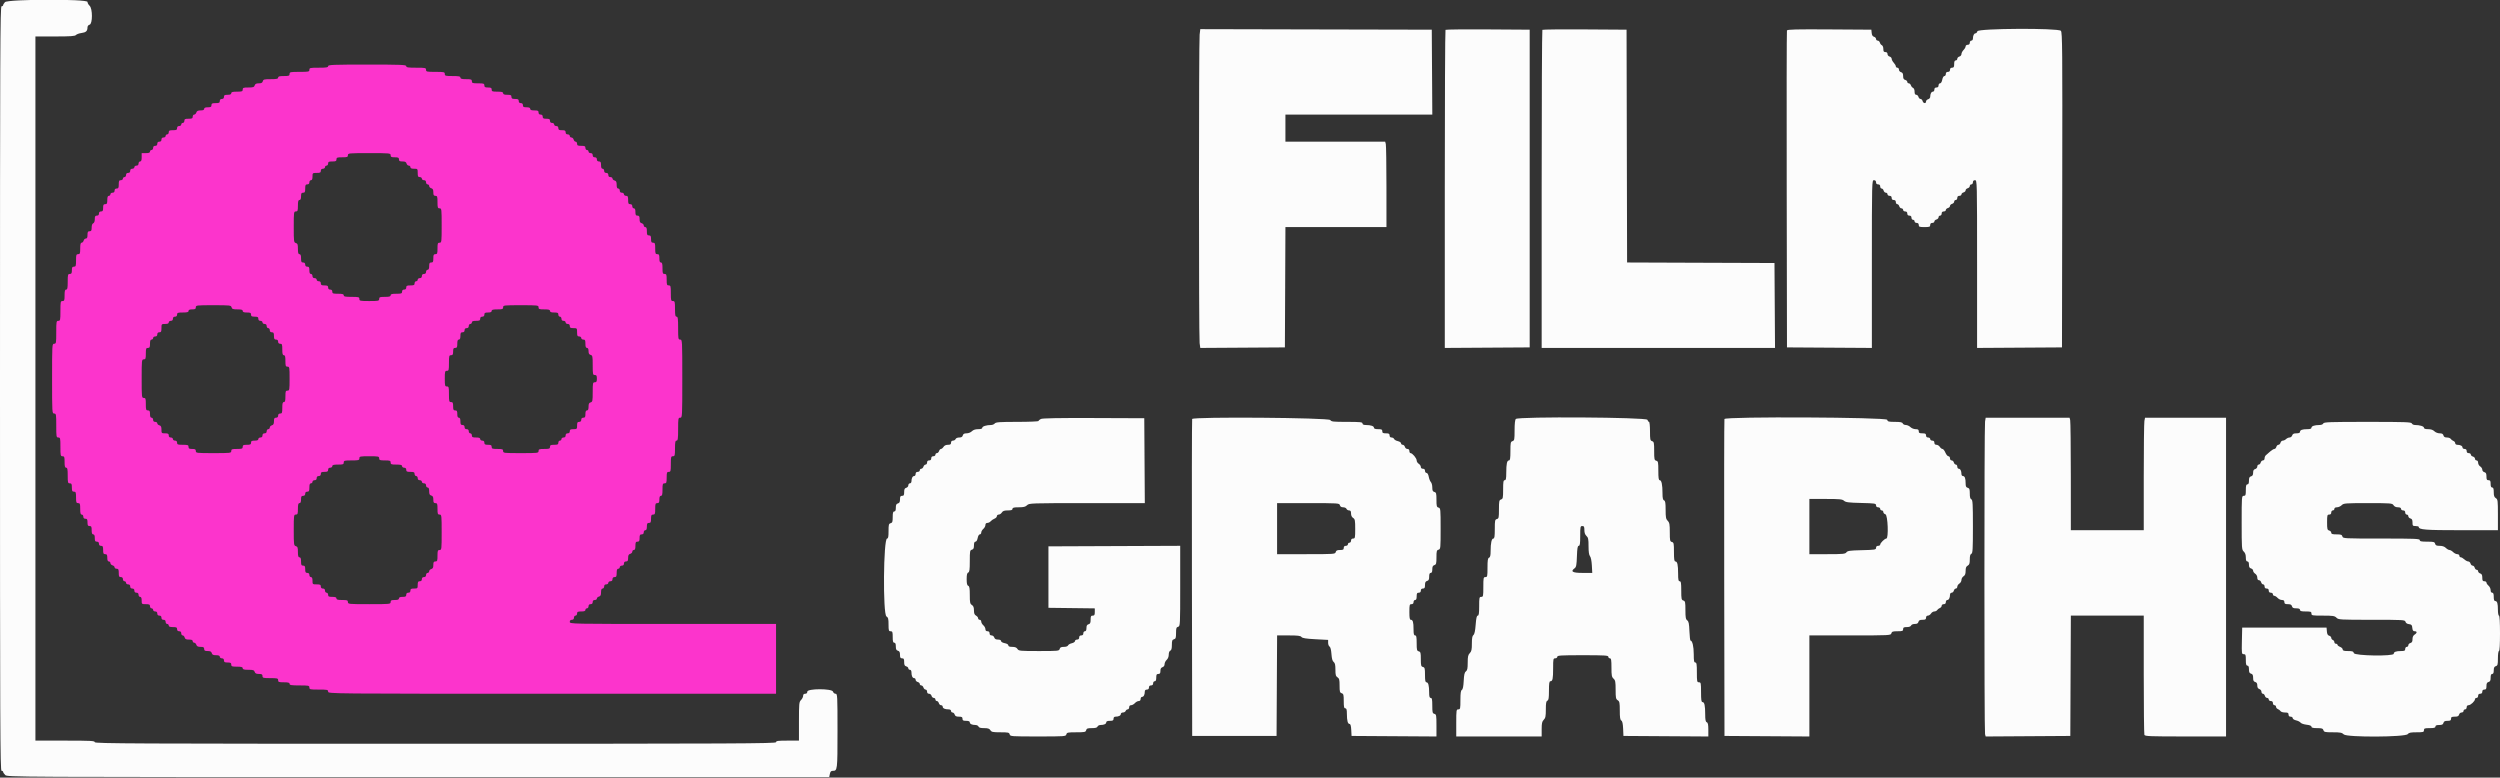 <svg id="svg" version="1.1" xmlns="http://www.w3.org/2000/svg" xmlns:xlink="http://www.w3.org/1999/xlink" width="400" height="124.417" viewBox="0, 0, 400,124.417"><rect x="0" y="0" width="400" height="124.417" fill="#333333" stroke="none"/><g id="svgg"><path id="path0" d="M0.792 0.347 C 0.631 0.523,0.500 0.742,0.500 0.833 C 0.500 0.925,0.388 1.000,0.250 1.000 C 0.028 1.000,0.000 7.907,0.000 62.167 C 0.000 116.426,0.028 123.333,0.250 123.333 C 0.388 123.333,0.500 123.408,0.500 123.500 C 0.500 123.592,0.650 123.817,0.833 124.000 C 1.166 124.332,1.389 124.333,66.921 124.333 L 132.675 124.333 132.775 123.833 C 132.849 123.462,132.968 123.333,133.237 123.333 C 133.991 123.333,134.000 123.257,134.000 116.967 C 134.000 111.234,133.988 111.000,133.686 111.000 C 133.512 111.000,133.333 110.851,133.285 110.667 C 133.150 110.150,129.167 110.150,129.167 110.667 C 129.167 110.889,129.056 111.000,128.833 111.000 C 128.611 111.000,128.500 111.111,128.500 111.333 C 128.500 111.517,128.350 111.817,128.167 112.000 C 127.857 112.309,127.833 112.556,127.833 115.417 L 127.833 118.500 126.000 118.500 C 124.481 118.500,124.167 118.543,124.167 118.750 C 124.167 118.972,118.000 119.000,69.667 119.000 C 21.333 119.000,15.167 118.972,15.167 118.750 C 15.167 118.534,14.528 118.500,10.417 118.500 L 5.667 118.500 5.667 62.167 L 5.667 5.833 8.813 5.833 C 11.274 5.833,12.000 5.784,12.149 5.605 C 12.253 5.479,12.648 5.335,13.026 5.284 C 13.757 5.186,13.993 4.970,13.997 4.394 C 13.999 4.180,14.133 4.004,14.333 3.952 C 14.832 3.821,14.832 1.368,14.333 0.917 C 14.150 0.751,14.000 0.477,14.000 0.308 C 14.000 -0.180,1.238 -0.141,0.792 0.347 M191.941 5.541 C 191.803 6.691,191.802 53.888,191.940 54.895 L 192.046 55.670 198.815 55.627 L 205.583 55.583 205.626 45.958 L 205.669 36.333 213.751 36.333 L 221.833 36.333 221.831 29.875 C 221.830 26.323,221.784 23.248,221.728 23.042 L 221.628 22.667 213.647 22.667 L 205.667 22.667 205.667 20.500 L 205.667 18.333 217.419 18.333 L 229.170 18.333 229.127 11.542 L 229.083 4.750 210.565 4.708 L 192.047 4.665 191.941 5.541 M231.280 4.776 C 231.218 4.838,231.167 16.315,231.167 30.280 L 231.167 55.670 237.958 55.627 L 244.750 55.583 244.750 30.167 L 244.750 4.750 238.071 4.706 C 234.398 4.683,231.342 4.714,231.280 4.776 M246.780 4.776 C 246.718 4.838,246.667 16.314,246.667 30.278 L 246.667 55.667 265.335 55.667 L 284.004 55.667 283.960 48.875 L 283.917 42.083 272.126 42.041 L 260.335 41.998 260.292 23.374 L 260.250 4.750 253.571 4.706 C 249.898 4.683,246.842 4.714,246.780 4.776 M285.911 4.873 C 285.867 4.989,285.850 16.446,285.874 30.333 L 285.917 55.583 292.708 55.627 L 299.500 55.670 299.500 42.252 C 299.500 28.944,299.503 28.833,299.833 28.833 C 300.056 28.833,300.167 28.944,300.167 29.167 C 300.167 29.389,300.278 29.500,300.500 29.500 C 300.722 29.500,300.833 29.611,300.833 29.833 C 300.833 30.017,300.937 30.167,301.064 30.167 C 301.191 30.167,301.334 30.317,301.382 30.500 C 301.430 30.683,301.588 30.833,301.734 30.833 C 301.880 30.833,302.000 30.946,302.000 31.083 C 302.000 31.222,302.148 31.333,302.333 31.333 C 302.556 31.333,302.667 31.444,302.667 31.667 C 302.667 31.889,302.778 32.000,303.000 32.000 C 303.222 32.000,303.333 32.111,303.333 32.333 C 303.333 32.517,303.437 32.667,303.564 32.667 C 303.691 32.667,303.834 32.817,303.882 33.000 C 303.930 33.183,304.088 33.333,304.234 33.333 C 304.380 33.333,304.500 33.446,304.500 33.583 C 304.500 33.722,304.648 33.833,304.833 33.833 C 305.056 33.833,305.167 33.944,305.167 34.167 C 305.167 34.389,305.278 34.500,305.500 34.500 C 305.722 34.500,305.833 34.611,305.833 34.833 C 305.833 35.019,305.944 35.167,306.083 35.167 C 306.221 35.167,306.333 35.279,306.333 35.417 C 306.333 35.556,306.481 35.667,306.667 35.667 C 306.889 35.667,307.000 35.778,307.000 36.000 C 307.000 36.293,307.111 36.333,307.917 36.333 C 308.722 36.333,308.833 36.293,308.833 36.000 C 308.833 35.778,308.944 35.667,309.167 35.667 C 309.350 35.667,309.500 35.563,309.500 35.436 C 309.500 35.309,309.650 35.166,309.833 35.118 C 310.017 35.070,310.167 34.912,310.167 34.766 C 310.167 34.620,310.279 34.500,310.417 34.500 C 310.556 34.500,310.667 34.352,310.667 34.167 C 310.667 33.944,310.778 33.833,311.000 33.833 C 311.183 33.833,311.333 33.730,311.333 33.603 C 311.333 33.476,311.483 33.333,311.667 33.285 C 311.850 33.237,312.000 33.087,312.000 32.952 C 312.000 32.816,312.150 32.666,312.333 32.618 C 312.517 32.570,312.667 32.412,312.667 32.266 C 312.667 32.120,312.779 32.000,312.917 32.000 C 313.056 32.000,313.167 31.852,313.167 31.667 C 313.167 31.444,313.278 31.333,313.500 31.333 C 313.683 31.333,313.833 31.230,313.833 31.103 C 313.833 30.976,313.983 30.833,314.167 30.785 C 314.350 30.737,314.500 30.587,314.500 30.452 C 314.500 30.316,314.650 30.166,314.833 30.118 C 315.017 30.070,315.167 29.912,315.167 29.766 C 315.167 29.620,315.279 29.500,315.417 29.500 C 315.556 29.500,315.667 29.352,315.667 29.167 C 315.667 28.944,315.778 28.833,316.000 28.833 C 316.331 28.833,316.333 28.944,316.333 42.252 L 316.333 55.670 323.125 55.627 L 329.917 55.583 329.959 30.387 C 329.997 7.646,329.976 5.166,329.739 4.929 C 329.280 4.471,316.502 4.538,316.382 5.000 C 316.334 5.183,316.199 5.333,316.082 5.333 C 315.844 5.333,315.667 5.696,315.667 6.180 C 315.667 6.356,315.554 6.500,315.417 6.500 C 315.278 6.500,315.167 6.648,315.167 6.833 C 315.167 7.056,315.056 7.167,314.833 7.167 C 314.648 7.167,314.500 7.278,314.500 7.417 C 314.500 7.554,314.350 7.817,314.167 8.000 C 313.983 8.183,313.833 8.475,313.833 8.647 C 313.833 8.821,313.684 9.000,313.500 9.048 C 313.317 9.096,313.167 9.255,313.167 9.401 C 313.167 9.547,313.054 9.667,312.917 9.667 C 312.742 9.667,312.667 9.843,312.667 10.250 C 312.667 10.722,312.603 10.833,312.333 10.833 C 312.111 10.833,312.000 10.944,312.000 11.167 C 312.000 11.389,311.889 11.500,311.667 11.500 C 311.444 11.500,311.333 11.611,311.333 11.833 C 311.333 12.017,311.229 12.167,311.102 12.167 C 310.969 12.167,310.824 12.416,310.761 12.750 C 310.695 13.099,310.554 13.333,310.409 13.333 C 310.276 13.333,310.167 13.483,310.167 13.667 C 310.167 13.889,310.056 14.000,309.833 14.000 C 309.611 14.000,309.500 14.111,309.500 14.333 C 309.500 14.517,309.396 14.667,309.268 14.667 C 309.017 14.667,308.833 15.016,308.833 15.494 C 308.833 15.659,308.683 15.834,308.500 15.882 C 308.317 15.930,308.167 16.088,308.167 16.234 C 308.167 16.617,307.722 16.562,307.618 16.167 C 307.570 15.983,307.420 15.833,307.285 15.833 C 307.150 15.833,307.000 15.683,306.952 15.500 C 306.904 15.317,306.745 15.167,306.599 15.167 C 306.414 15.167,306.333 15.013,306.333 14.661 C 306.333 14.372,306.229 14.116,306.090 14.063 C 305.956 14.011,305.801 13.826,305.745 13.651 C 305.690 13.476,305.537 13.333,305.405 13.333 C 305.274 13.333,305.167 13.230,305.167 13.103 C 305.167 12.976,305.017 12.833,304.833 12.785 C 304.588 12.721,304.500 12.558,304.500 12.167 C 304.500 11.776,304.412 11.612,304.167 11.548 C 303.982 11.500,303.833 11.321,303.833 11.147 C 303.833 10.975,303.721 10.833,303.583 10.833 C 303.446 10.833,303.333 10.735,303.333 10.615 C 303.333 10.495,303.183 10.235,303.000 10.038 C 302.817 9.842,302.667 9.558,302.667 9.408 C 302.667 9.258,302.517 9.096,302.333 9.048 C 302.149 9.000,302.000 8.821,302.000 8.647 C 302.000 8.444,301.882 8.333,301.667 8.333 C 301.407 8.333,301.333 8.222,301.333 7.828 C 301.333 7.549,301.229 7.283,301.100 7.233 C 300.971 7.184,300.828 6.999,300.782 6.822 C 300.736 6.645,300.578 6.500,300.432 6.500 C 300.286 6.500,300.167 6.380,300.167 6.234 C 300.167 6.088,300.021 5.931,299.843 5.884 C 299.624 5.827,299.502 5.628,299.468 5.275 L 299.417 4.750 292.704 4.706 C 287.423 4.672,285.974 4.708,285.911 4.873 M166.542 67.036 C 166.335 67.136,166.167 67.281,166.167 67.359 C 166.167 67.436,164.638 67.500,162.770 67.500 C 159.955 67.500,159.339 67.543,159.167 67.750 C 159.053 67.887,158.790 68.000,158.584 68.000 C 157.852 68.000,157.167 68.211,157.167 68.438 C 157.167 68.594,156.955 68.667,156.500 68.667 C 156.056 68.667,155.722 68.778,155.500 69.000 C 155.310 69.190,154.944 69.333,154.651 69.333 C 154.276 69.333,154.112 69.424,154.048 69.667 C 153.986 69.904,153.821 70.000,153.475 70.000 C 153.197 70.000,152.949 70.107,152.894 70.250 C 152.841 70.387,152.656 70.500,152.482 70.500 C 152.278 70.500,152.167 70.617,152.167 70.833 C 152.167 71.092,152.056 71.167,151.668 71.167 C 151.350 71.167,151.094 71.287,150.961 71.500 C 150.847 71.683,150.664 71.833,150.554 71.833 C 150.445 71.833,150.308 71.983,150.250 72.167 C 150.192 72.350,150.037 72.500,149.905 72.500 C 149.774 72.500,149.667 72.612,149.667 72.750 C 149.667 72.889,149.519 73.000,149.333 73.000 C 149.111 73.000,149.000 73.111,149.000 73.333 C 149.000 73.556,148.889 73.667,148.667 73.667 C 148.444 73.667,148.333 73.778,148.333 74.000 C 148.333 74.183,148.226 74.333,148.095 74.333 C 147.963 74.333,147.808 74.483,147.750 74.667 C 147.692 74.850,147.537 75.000,147.405 75.000 C 147.274 75.000,147.167 75.112,147.167 75.250 C 147.167 75.389,147.019 75.500,146.833 75.500 C 146.611 75.500,146.500 75.611,146.500 75.833 C 146.500 76.017,146.396 76.167,146.268 76.167 C 146.013 76.167,145.833 76.517,145.833 77.014 C 145.833 77.189,145.721 77.333,145.583 77.333 C 145.446 77.333,145.333 77.475,145.333 77.647 C 145.333 77.821,145.184 78.000,145.000 78.048 C 144.745 78.115,144.667 78.276,144.667 78.734 C 144.667 79.222,144.605 79.333,144.333 79.333 C 144.066 79.333,144.000 79.444,144.000 79.897 C 144.000 80.321,143.917 80.483,143.667 80.548 C 143.411 80.615,143.333 80.776,143.333 81.234 C 143.333 81.656,143.259 81.833,143.083 81.833 C 142.892 81.833,142.833 82.044,142.833 82.731 C 142.833 83.488,142.781 83.641,142.500 83.715 C 142.206 83.792,142.167 83.942,142.167 84.984 C 142.167 85.880,142.111 86.167,141.936 86.167 C 141.344 86.167,141.244 98.260,141.833 98.628 C 142.111 98.801,142.167 99.017,142.167 99.918 C 142.167 100.889,142.201 101.000,142.500 101.000 C 142.793 101.000,142.833 101.111,142.833 101.917 C 142.833 102.620,142.891 102.833,143.083 102.833 C 143.259 102.833,143.333 103.011,143.333 103.432 C 143.333 103.891,143.411 104.052,143.667 104.118 C 143.917 104.184,144.000 104.346,144.000 104.769 C 144.000 105.222,144.066 105.333,144.333 105.333 C 144.605 105.333,144.667 105.444,144.667 105.932 C 144.667 106.391,144.745 106.552,145.000 106.618 C 145.183 106.666,145.333 106.809,145.333 106.936 C 145.333 107.063,145.446 107.167,145.583 107.167 C 145.737 107.167,145.833 107.323,145.833 107.570 C 145.833 108.145,145.999 108.500,146.268 108.500 C 146.396 108.500,146.500 108.620,146.500 108.766 C 146.500 108.912,146.650 109.070,146.833 109.118 C 147.017 109.166,147.167 109.309,147.167 109.436 C 147.167 109.563,147.274 109.667,147.405 109.667 C 147.537 109.667,147.692 109.817,147.750 110.000 C 147.808 110.183,147.963 110.333,148.095 110.333 C 148.226 110.333,148.333 110.483,148.333 110.667 C 148.333 110.882,148.444 111.000,148.647 111.000 C 148.821 111.000,149.000 111.149,149.048 111.333 C 149.096 111.517,149.255 111.667,149.401 111.667 C 149.547 111.667,149.667 111.779,149.667 111.917 C 149.667 112.054,149.770 112.167,149.897 112.167 C 150.024 112.167,150.167 112.317,150.215 112.500 C 150.263 112.683,150.422 112.833,150.568 112.833 C 150.714 112.833,150.833 112.938,150.833 113.066 C 150.833 113.334,151.188 113.500,151.764 113.500 C 152.011 113.500,152.167 113.597,152.167 113.750 C 152.167 113.888,152.274 114.000,152.405 114.000 C 152.537 114.000,152.692 114.150,152.750 114.333 C 152.829 114.581,153.002 114.667,153.428 114.667 C 153.889 114.667,154.000 114.731,154.000 115.000 C 154.000 115.270,154.111 115.333,154.583 115.333 C 154.971 115.333,155.167 115.411,155.167 115.566 C 155.167 115.831,155.521 116.000,156.079 116.000 C 156.291 116.000,156.508 116.112,156.560 116.250 C 156.627 116.424,156.899 116.500,157.455 116.500 C 158.073 116.500,158.300 116.575,158.461 116.833 C 158.643 117.124,158.850 117.167,160.065 117.167 C 161.321 117.167,161.470 117.200,161.548 117.500 C 161.633 117.823,161.776 117.833,166.083 117.833 C 170.391 117.833,170.534 117.823,170.618 117.500 C 170.697 117.198,170.846 117.167,172.202 117.167 C 173.558 117.167,173.706 117.135,173.785 116.833 C 173.857 116.557,174.012 116.500,174.691 116.500 C 175.266 116.500,175.539 116.425,175.606 116.250 C 175.659 116.112,175.876 116.000,176.088 116.000 C 176.646 116.000,177.000 115.831,177.000 115.566 C 177.000 115.411,177.196 115.333,177.583 115.333 C 178.056 115.333,178.167 115.270,178.167 115.000 C 178.167 114.783,178.278 114.667,178.486 114.667 C 178.983 114.667,179.333 114.487,179.333 114.232 C 179.333 114.104,179.486 114.000,179.672 114.000 C 179.858 114.000,180.054 113.888,180.106 113.750 C 180.159 113.612,180.307 113.500,180.434 113.500 C 180.562 113.500,180.667 113.350,180.667 113.167 C 180.667 112.954,180.778 112.833,180.974 112.833 C 181.143 112.833,181.417 112.683,181.583 112.500 C 181.749 112.317,182.023 112.167,182.192 112.167 C 182.389 112.167,182.500 112.046,182.500 111.833 C 182.500 111.650,182.604 111.500,182.732 111.500 C 182.987 111.500,183.167 111.150,183.167 110.653 C 183.167 110.444,183.283 110.333,183.500 110.333 C 183.722 110.333,183.833 110.222,183.833 110.000 C 183.833 109.778,183.944 109.667,184.167 109.667 C 184.389 109.667,184.500 109.556,184.500 109.333 C 184.500 109.148,184.611 109.000,184.750 109.000 C 184.925 109.000,185.000 108.824,185.000 108.417 C 185.000 107.944,185.063 107.833,185.333 107.833 C 185.591 107.833,185.667 107.722,185.667 107.345 C 185.667 107.002,185.766 106.824,186.000 106.750 C 186.205 106.685,186.333 106.498,186.333 106.265 C 186.333 106.056,186.483 105.749,186.667 105.583 C 186.869 105.400,187.000 105.070,187.000 104.742 C 187.000 104.416,187.099 104.164,187.250 104.106 C 187.425 104.039,187.500 103.766,187.500 103.191 C 187.500 102.512,187.557 102.357,187.833 102.285 C 188.115 102.211,188.167 102.058,188.167 101.285 C 188.167 100.512,188.218 100.359,188.500 100.285 C 188.826 100.200,188.833 100.058,188.833 93.764 L 188.833 87.331 178.292 87.374 L 167.750 87.417 167.750 92.333 L 167.750 97.250 171.458 97.295 L 175.167 97.340 175.167 97.920 C 175.167 98.389,175.103 98.500,174.833 98.500 C 174.557 98.500,174.500 98.611,174.500 99.147 C 174.500 99.654,174.428 99.813,174.167 99.882 C 173.924 99.945,173.833 100.109,173.833 100.484 C 173.833 100.832,173.752 101.000,173.583 101.000 C 173.444 101.000,173.333 101.148,173.333 101.333 C 173.333 101.556,173.222 101.667,173.000 101.667 C 172.778 101.667,172.667 101.778,172.667 102.000 C 172.667 102.222,172.556 102.333,172.333 102.333 C 172.150 102.333,172.000 102.440,172.000 102.570 C 172.000 102.700,171.770 102.857,171.489 102.919 C 171.208 102.981,170.937 103.137,170.888 103.266 C 170.834 103.405,170.562 103.500,170.217 103.500 C 169.776 103.500,169.614 103.580,169.548 103.833 C 169.465 104.152,169.321 104.167,166.232 104.167 C 163.183 104.167,162.991 104.148,162.795 103.833 C 162.646 103.596,162.406 103.500,161.960 103.500 C 161.523 103.500,161.333 103.427,161.333 103.258 C 161.333 103.112,161.099 102.971,160.750 102.906 C 160.416 102.843,160.167 102.697,160.167 102.565 C 160.167 102.420,159.984 102.333,159.678 102.333 C 159.336 102.333,159.157 102.234,159.083 102.000 C 159.025 101.817,158.833 101.667,158.655 101.667 C 158.444 101.667,158.333 101.552,158.333 101.333 C 158.333 101.111,158.222 101.000,158.000 101.000 C 157.777 101.000,157.667 100.889,157.667 100.665 C 157.667 100.481,157.517 100.202,157.333 100.045 C 157.150 99.888,157.000 99.626,157.000 99.463 C 157.000 99.300,156.887 99.167,156.750 99.167 C 156.612 99.167,156.500 99.057,156.500 98.923 C 156.500 98.788,156.350 98.598,156.167 98.500 C 155.920 98.368,155.833 98.151,155.833 97.662 C 155.833 97.183,155.742 96.946,155.500 96.795 C 155.210 96.614,155.167 96.406,155.167 95.205 C 155.167 94.130,155.111 93.802,154.917 93.727 C 154.734 93.657,154.667 93.370,154.667 92.667 C 154.667 91.963,154.734 91.676,154.917 91.606 C 155.117 91.530,155.167 91.164,155.167 89.775 C 155.167 88.179,155.194 88.032,155.500 87.952 C 155.755 87.885,155.833 87.724,155.833 87.266 C 155.833 86.853,155.909 86.667,156.076 86.667 C 156.221 86.667,156.362 86.433,156.428 86.083 C 156.490 85.749,156.636 85.500,156.769 85.500 C 156.896 85.500,157.000 85.367,157.000 85.204 C 157.000 85.041,157.150 84.779,157.333 84.622 C 157.517 84.465,157.667 84.186,157.667 84.002 C 157.667 83.785,157.777 83.667,157.980 83.667 C 158.152 83.667,158.392 83.546,158.514 83.399 C 158.636 83.252,158.908 83.067,159.118 82.987 C 159.328 82.907,159.500 82.727,159.500 82.587 C 159.500 82.448,159.632 82.333,159.793 82.333 C 159.955 82.333,160.180 82.183,160.295 82.000 C 160.453 81.747,160.683 81.667,161.251 81.667 C 161.806 81.667,162.000 81.602,162.000 81.417 C 162.000 81.222,162.222 81.167,163.000 81.167 C 163.778 81.167,164.074 81.093,164.333 80.833 C 164.659 80.508,164.889 80.500,173.919 80.500 L 183.170 80.500 183.127 73.708 L 183.083 66.917 175.000 66.885 C 169.445 66.864,166.799 66.911,166.542 67.036 M190.745 67.038 C 190.701 67.155,190.684 78.612,190.707 92.500 L 190.750 117.750 197.500 117.750 L 204.250 117.750 204.293 109.708 L 204.337 101.667 206.192 101.667 C 207.648 101.667,208.086 101.720,208.232 101.917 C 208.370 102.104,208.932 102.194,210.458 102.276 L 212.500 102.385 212.500 102.851 C 212.500 103.107,212.603 103.377,212.729 103.450 C 212.871 103.533,212.987 103.988,213.033 104.647 C 213.085 105.386,213.193 105.774,213.387 105.916 C 213.596 106.068,213.667 106.378,213.667 107.142 C 213.667 107.983,213.726 108.201,214.000 108.372 C 214.279 108.546,214.333 108.761,214.333 109.696 C 214.333 110.664,214.377 110.825,214.667 110.917 C 214.958 111.009,215.000 111.169,215.000 112.178 C 215.000 113.094,215.052 113.333,215.250 113.333 C 215.440 113.333,215.501 113.543,215.502 114.208 C 215.505 115.308,215.643 115.833,215.928 115.833 C 216.081 115.833,216.165 116.129,216.200 116.792 L 216.250 117.750 223.042 117.794 L 229.833 117.837 229.833 116.070 C 229.833 114.442,229.807 114.295,229.500 114.215 C 229.205 114.138,229.167 113.988,229.167 112.897 C 229.167 111.915,229.116 111.667,228.917 111.667 C 228.726 111.667,228.666 111.457,228.664 110.792 C 228.662 109.683,228.524 109.167,228.231 109.167 C 228.056 109.167,228.000 108.880,228.000 107.984 C 228.000 106.942,227.960 106.792,227.667 106.715 C 227.374 106.638,227.333 106.488,227.333 105.465 C 227.333 104.442,227.293 104.292,227.000 104.215 C 226.705 104.138,226.667 103.988,226.667 102.897 C 226.667 101.915,226.616 101.667,226.417 101.667 C 226.223 101.667,226.167 101.446,226.167 100.680 C 226.167 99.543,226.059 99.167,225.732 99.167 C 225.554 99.167,225.500 98.874,225.500 97.917 C 225.500 96.778,225.530 96.667,225.833 96.667 C 226.056 96.667,226.167 96.556,226.167 96.333 C 226.167 96.148,226.278 96.000,226.417 96.000 C 226.591 96.000,226.667 95.824,226.667 95.417 C 226.667 94.944,226.730 94.833,227.000 94.833 C 227.222 94.833,227.333 94.722,227.333 94.500 C 227.333 94.278,227.444 94.167,227.667 94.167 C 227.934 94.167,228.000 94.056,228.000 93.603 C 228.000 93.179,228.083 93.017,228.333 92.952 C 228.589 92.885,228.667 92.724,228.667 92.266 C 228.667 91.844,228.741 91.667,228.917 91.667 C 229.090 91.667,229.167 91.492,229.167 91.095 C 229.167 90.669,229.252 90.495,229.500 90.417 C 229.790 90.325,229.833 90.164,229.833 89.175 C 229.833 88.179,229.874 88.028,230.167 87.952 C 230.486 87.868,230.500 87.724,230.500 84.583 C 230.500 81.442,230.486 81.298,230.167 81.215 C 229.874 81.138,229.833 80.988,229.833 79.965 C 229.833 78.942,229.793 78.792,229.500 78.715 C 229.240 78.647,229.167 78.488,229.167 77.992 C 229.167 77.643,229.066 77.256,228.942 77.133 C 228.819 77.009,228.665 76.629,228.601 76.287 C 228.530 75.909,228.390 75.667,228.242 75.667 C 228.109 75.667,228.000 75.517,228.000 75.333 C 228.000 75.111,227.889 75.000,227.667 75.000 C 227.460 75.000,227.333 74.889,227.333 74.707 C 227.333 74.545,227.183 74.320,227.000 74.205 C 226.817 74.091,226.667 73.852,226.667 73.674 C 226.667 73.316,225.987 72.500,225.689 72.500 C 225.585 72.500,225.500 72.350,225.500 72.167 C 225.500 71.951,225.389 71.833,225.186 71.833 C 225.012 71.833,224.833 71.684,224.785 71.500 C 224.737 71.317,224.578 71.167,224.432 71.167 C 224.286 71.167,224.167 71.060,224.167 70.930 C 224.167 70.800,223.937 70.643,223.655 70.581 C 223.374 70.519,223.104 70.363,223.054 70.234 C 223.005 70.105,222.822 70.000,222.649 70.000 C 222.444 70.000,222.333 69.883,222.333 69.667 C 222.333 69.397,222.222 69.333,221.750 69.333 C 221.278 69.333,221.167 69.270,221.167 69.000 C 221.167 68.722,221.056 68.667,220.500 68.667 C 220.043 68.667,219.833 68.594,219.833 68.436 C 219.833 68.174,219.333 68.006,218.542 68.002 C 218.172 68.001,218.000 67.920,218.000 67.750 C 218.000 67.539,217.612 67.500,215.508 67.500 C 213.308 67.500,212.997 67.466,212.853 67.208 C 212.639 66.826,190.890 66.658,190.745 67.038 M242.533 67.033 C 242.405 67.161,242.333 67.816,242.333 68.855 C 242.333 70.331,242.303 70.487,242.000 70.583 C 241.699 70.679,241.667 70.836,241.667 72.178 C 241.667 73.334,241.615 73.667,241.436 73.667 C 241.122 73.667,241.005 74.195,241.002 75.625 C 241.000 76.587,240.949 76.833,240.750 76.833 C 240.546 76.833,240.500 77.110,240.500 78.322 C 240.500 79.664,240.467 79.821,240.167 79.917 C 239.867 80.012,239.833 80.169,239.833 81.492 C 239.833 82.821,239.802 82.969,239.500 83.048 C 239.197 83.127,239.167 83.276,239.167 84.651 C 239.167 85.826,239.115 86.167,238.938 86.167 C 238.658 86.167,238.500 86.889,238.500 88.170 C 238.500 88.870,238.432 89.157,238.250 89.227 C 238.053 89.302,238.000 89.644,238.000 90.828 C 238.000 92.222,237.975 92.333,237.667 92.333 C 237.357 92.333,237.333 92.444,237.333 93.917 C 237.333 95.389,237.310 95.500,237.000 95.500 C 236.691 95.500,236.667 95.611,236.667 97.000 C 236.667 98.150,236.614 98.500,236.441 98.500 C 236.277 98.500,236.186 98.898,236.106 99.958 C 236.031 100.951,235.916 101.476,235.748 101.602 C 235.569 101.735,235.500 102.118,235.500 102.977 C 235.500 103.944,235.438 104.229,235.167 104.500 C 234.896 104.771,234.833 105.056,234.833 106.023 C 234.833 106.958,234.772 107.258,234.546 107.424 C 234.327 107.583,234.243 107.947,234.194 108.942 C 234.150 109.827,234.055 110.293,233.898 110.383 C 233.728 110.481,233.667 110.911,233.667 112.008 C 233.667 113.389,233.642 113.500,233.333 113.500 C 233.017 113.500,233.000 113.611,233.000 115.667 L 233.000 117.833 239.833 117.833 L 246.667 117.833 246.667 116.667 C 246.667 115.722,246.730 115.437,247.000 115.167 C 247.277 114.890,247.333 114.611,247.333 113.518 C 247.333 112.502,247.390 112.180,247.583 112.106 C 247.780 112.031,247.833 111.689,247.833 110.505 C 247.833 109.330,247.884 109.000,248.066 109.000 C 248.420 109.000,248.500 108.613,248.500 106.903 C 248.500 105.444,248.524 105.333,248.833 105.333 C 249.019 105.333,249.167 105.222,249.167 105.083 C 249.167 104.868,249.731 104.833,253.250 104.833 C 256.769 104.833,257.333 104.868,257.333 105.083 C 257.333 105.221,257.446 105.333,257.583 105.333 C 257.787 105.333,257.833 105.608,257.833 106.808 C 257.833 108.070,257.881 108.325,258.167 108.583 C 258.452 108.842,258.500 109.097,258.500 110.358 C 258.500 111.650,258.541 111.856,258.833 112.039 C 259.125 112.221,259.167 112.427,259.167 113.698 C 259.167 114.793,259.226 115.183,259.408 115.285 C 259.575 115.378,259.665 115.783,259.700 116.585 L 259.750 117.750 266.542 117.794 L 273.333 117.837 273.333 116.747 C 273.333 115.931,273.270 115.632,273.083 115.560 C 272.894 115.488,272.833 115.177,272.831 114.274 C 272.828 112.861,272.710 112.333,272.397 112.333 C 272.217 112.333,272.167 111.987,272.167 110.750 C 272.167 109.278,272.143 109.167,271.833 109.167 C 271.523 109.167,271.500 109.056,271.500 107.583 C 271.500 106.287,271.455 106.000,271.250 106.000 C 271.049 106.000,271.000 105.742,271.000 104.675 C 271.000 103.441,270.779 102.500,270.490 102.500 C 270.422 102.500,270.340 101.819,270.308 100.986 C 270.262 99.782,270.190 99.429,269.958 99.260 C 269.720 99.085,269.667 98.786,269.667 97.618 C 269.667 96.336,269.633 96.178,269.333 96.083 C 269.033 95.988,269.000 95.831,269.000 94.489 C 269.000 93.277,268.954 93.000,268.750 93.000 C 268.551 93.000,268.500 92.754,268.498 91.792 C 268.495 90.361,268.378 89.833,268.064 89.833 C 267.884 89.833,267.833 89.497,267.833 88.318 C 267.833 86.942,267.803 86.794,267.500 86.715 C 267.198 86.636,267.167 86.488,267.167 85.147 C 267.167 83.889,267.117 83.617,266.833 83.333 C 266.552 83.052,266.500 82.778,266.500 81.578 C 266.500 80.468,266.445 80.135,266.250 80.060 C 266.065 79.989,266.000 79.695,266.000 78.920 C 266.000 77.560,265.848 76.833,265.563 76.833 C 265.385 76.833,265.333 76.493,265.333 75.318 C 265.333 73.942,265.303 73.794,265.000 73.715 C 264.698 73.636,264.667 73.488,264.667 72.158 C 264.667 70.836,264.633 70.679,264.333 70.583 C 264.033 70.488,264.000 70.331,264.000 68.989 C 264.000 68.170,263.930 67.500,263.845 67.500 C 263.759 67.500,263.642 67.350,263.583 67.167 C 263.454 66.758,242.938 66.628,242.533 67.033 M275.910 67.042 C 275.867 67.156,275.850 78.612,275.874 92.500 L 275.917 117.750 282.708 117.794 L 289.500 117.837 289.500 109.752 L 289.500 101.667 296.016 101.667 C 302.391 101.667,302.533 101.659,302.618 101.333 C 302.692 101.052,302.846 101.000,303.603 101.000 C 304.389 101.000,304.500 100.959,304.500 100.667 C 304.500 100.396,304.611 100.333,305.089 100.333 C 305.458 100.333,305.713 100.240,305.773 100.083 C 305.829 99.938,306.078 99.833,306.367 99.833 C 306.724 99.833,306.889 99.739,306.952 99.500 C 307.017 99.250,307.179 99.167,307.603 99.167 C 308.056 99.167,308.167 99.101,308.167 98.833 C 308.167 98.626,308.278 98.500,308.460 98.500 C 308.621 98.500,308.847 98.350,308.961 98.167 C 309.076 97.983,309.315 97.833,309.493 97.833 C 309.671 97.833,309.877 97.734,309.950 97.612 C 310.023 97.491,310.215 97.343,310.375 97.284 C 310.535 97.225,310.667 97.062,310.667 96.922 C 310.667 96.778,310.812 96.667,311.000 96.667 C 311.222 96.667,311.333 96.556,311.333 96.333 C 311.333 96.150,311.438 96.000,311.566 96.000 C 311.820 96.000,312.000 95.650,312.000 95.153 C 312.000 94.972,312.115 94.833,312.266 94.833 C 312.412 94.833,312.570 94.683,312.618 94.500 C 312.666 94.317,312.809 94.167,312.936 94.167 C 313.063 94.167,313.167 94.035,313.167 93.873 C 313.167 93.712,313.317 93.487,313.500 93.372 C 313.683 93.258,313.833 92.995,313.833 92.789 C 313.833 92.582,313.983 92.320,314.167 92.205 C 314.409 92.054,314.500 91.817,314.500 91.338 C 314.500 90.849,314.586 90.632,314.833 90.500 C 315.096 90.359,315.167 90.151,315.167 89.512 C 315.167 88.946,315.242 88.673,315.417 88.606 C 315.630 88.525,315.667 87.883,315.667 84.250 C 315.667 80.617,315.630 79.975,315.417 79.894 C 315.241 79.826,315.167 79.552,315.167 78.967 C 315.167 78.276,315.110 78.121,314.833 78.048 C 314.574 77.980,314.500 77.821,314.500 77.328 C 314.500 76.532,314.363 76.167,314.066 76.167 C 313.938 76.167,313.833 76.023,313.833 75.847 C 313.833 75.350,313.654 75.000,313.399 75.000 C 313.271 75.000,313.167 74.850,313.167 74.667 C 313.167 74.483,313.063 74.333,312.936 74.333 C 312.809 74.333,312.666 74.183,312.618 74.000 C 312.570 73.817,312.412 73.667,312.266 73.667 C 312.111 73.667,312.000 73.527,312.000 73.333 C 312.000 73.149,311.889 73.000,311.752 73.000 C 311.616 73.000,311.395 72.737,311.261 72.417 C 311.127 72.096,310.919 71.833,310.799 71.833 C 310.678 71.833,310.487 71.683,310.372 71.500 C 310.258 71.317,310.014 71.167,309.832 71.167 C 309.611 71.167,309.500 71.055,309.500 70.833 C 309.500 70.611,309.389 70.500,309.167 70.500 C 308.981 70.500,308.833 70.389,308.833 70.250 C 308.833 70.111,308.685 70.000,308.500 70.000 C 308.278 70.000,308.167 69.889,308.167 69.667 C 308.167 69.397,308.056 69.333,307.583 69.333 C 307.111 69.333,307.000 69.270,307.000 69.000 C 307.000 68.741,306.889 68.667,306.500 68.667 C 306.222 68.667,305.852 68.519,305.667 68.333 C 305.483 68.150,305.154 68.000,304.934 68.000 C 304.715 68.000,304.492 67.887,304.440 67.750 C 304.367 67.561,304.062 67.500,303.191 67.500 C 302.179 67.500,302.028 67.459,301.952 67.167 C 301.843 66.751,276.068 66.627,275.910 67.042 M317.607 67.458 C 317.473 68.266,317.472 116.962,317.606 117.460 L 317.707 117.837 324.478 117.794 L 331.250 117.750 331.293 108.125 L 331.336 98.500 337.168 98.500 L 343.000 98.500 343.000 107.903 C 343.000 113.075,343.046 117.425,343.101 117.570 C 343.191 117.804,343.927 117.833,349.684 117.833 L 356.167 117.833 356.167 92.333 L 356.167 66.833 349.688 66.833 L 343.208 66.833 343.104 67.354 C 343.047 67.641,343.000 71.691,343.000 76.354 L 343.000 84.833 337.167 84.833 L 331.333 84.833 331.331 76.208 C 331.330 71.465,331.284 67.415,331.228 67.208 L 331.128 66.833 324.419 66.833 L 317.710 66.833 317.607 67.458 M371.727 67.750 C 371.670 67.898,371.417 68.001,371.107 68.002 C 370.332 68.006,369.833 68.176,369.833 68.436 C 369.833 68.593,369.625 68.667,369.180 68.667 C 368.366 68.667,368.000 68.801,368.000 69.101 C 368.000 69.255,367.806 69.333,367.428 69.333 C 367.002 69.333,366.829 69.419,366.750 69.667 C 366.692 69.850,366.505 70.000,366.334 70.000 C 366.163 70.000,365.911 70.112,365.774 70.250 C 365.636 70.387,365.399 70.500,365.246 70.500 C 365.094 70.500,364.930 70.650,364.882 70.833 C 364.834 71.017,364.684 71.167,364.548 71.167 C 364.413 71.167,364.263 71.317,364.215 71.500 C 364.167 71.683,364.028 71.833,363.906 71.833 C 363.784 71.833,363.474 72.020,363.217 72.247 C 362.960 72.475,362.656 72.741,362.542 72.837 C 362.427 72.934,362.333 73.160,362.333 73.340 C 362.333 73.528,362.220 73.667,362.068 73.667 C 361.922 73.667,361.763 73.817,361.715 74.000 C 361.667 74.183,361.524 74.333,361.397 74.333 C 361.270 74.333,361.167 74.475,361.167 74.647 C 361.167 74.821,361.018 75.000,360.833 75.048 C 360.594 75.111,360.500 75.276,360.500 75.632 C 360.500 75.988,360.406 76.152,360.167 76.215 C 359.911 76.282,359.833 76.442,359.833 76.901 C 359.833 77.322,359.759 77.500,359.583 77.500 C 359.391 77.500,359.333 77.713,359.333 78.417 C 359.333 79.222,359.293 79.333,359.000 79.333 C 358.675 79.333,358.667 79.444,358.667 83.641 C 358.667 87.737,358.683 87.963,359.000 88.250 C 359.223 88.452,359.333 88.763,359.333 89.192 C 359.333 89.651,359.404 89.833,359.583 89.833 C 359.752 89.833,359.833 90.002,359.833 90.349 C 359.833 90.724,359.924 90.888,360.167 90.952 C 360.350 91.000,360.500 91.162,360.500 91.313 C 360.500 91.463,360.650 91.680,360.833 91.795 C 361.022 91.912,361.167 92.183,361.167 92.418 C 361.167 92.687,361.260 92.833,361.432 92.833 C 361.578 92.833,361.737 92.983,361.785 93.167 C 361.833 93.350,361.976 93.500,362.103 93.500 C 362.230 93.500,362.333 93.650,362.333 93.833 C 362.333 94.056,362.444 94.167,362.667 94.167 C 362.889 94.167,363.000 94.278,363.000 94.500 C 363.000 94.722,363.111 94.833,363.333 94.833 C 363.519 94.833,363.667 94.944,363.667 95.083 C 363.667 95.221,363.768 95.333,363.891 95.333 C 364.014 95.333,364.251 95.483,364.417 95.667 C 364.583 95.850,364.894 96.000,365.109 96.000 C 365.389 96.000,365.500 96.095,365.500 96.333 C 365.500 96.601,365.611 96.667,366.064 96.667 C 366.488 96.667,366.649 96.750,366.715 97.000 C 366.782 97.255,366.942 97.333,367.401 97.333 C 367.822 97.333,368.000 97.407,368.000 97.583 C 368.000 97.775,368.213 97.833,368.917 97.833 C 369.722 97.833,369.833 97.874,369.833 98.167 C 369.833 98.480,369.944 98.500,371.667 98.500 C 373.278 98.500,373.540 98.540,373.833 98.833 C 374.153 99.153,374.389 99.167,379.481 99.167 C 384.583 99.167,384.798 99.179,384.878 99.487 C 384.931 99.690,385.138 99.828,385.439 99.862 C 385.842 99.908,385.925 100.001,385.969 100.458 C 386.008 100.865,386.102 101.000,386.344 101.000 C 386.762 101.000,386.757 101.274,386.333 101.539 C 386.115 101.675,386.000 101.927,386.000 102.271 C 386.000 102.654,385.911 102.818,385.667 102.882 C 385.483 102.930,385.333 103.088,385.333 103.234 C 385.333 103.380,385.221 103.500,385.083 103.500 C 384.944 103.500,384.833 103.648,384.833 103.833 C 384.833 104.110,384.722 104.167,384.180 104.167 C 383.366 104.167,383.000 104.301,383.000 104.601 C 383.000 105.032,376.732 104.933,376.618 104.500 C 376.546 104.222,376.391 104.167,375.682 104.167 C 375.033 104.167,374.833 104.107,374.833 103.913 C 374.833 103.773,374.646 103.587,374.417 103.500 C 374.188 103.413,374.000 103.265,374.000 103.171 C 374.000 103.077,373.887 103.000,373.750 103.000 C 373.613 103.000,373.500 102.885,373.500 102.745 C 373.500 102.604,373.387 102.446,373.250 102.394 C 373.113 102.341,373.000 102.186,373.000 102.050 C 373.000 101.914,372.854 101.764,372.676 101.717 C 372.443 101.656,372.337 101.461,372.301 101.025 L 372.250 100.417 365.500 100.417 L 358.750 100.417 358.703 102.542 C 358.659 104.581,358.670 104.667,358.995 104.667 C 359.294 104.667,359.333 104.773,359.333 105.583 C 359.333 106.287,359.391 106.500,359.583 106.500 C 359.759 106.500,359.833 106.678,359.833 107.099 C 359.833 107.558,359.911 107.718,360.167 107.785 C 360.419 107.851,360.500 108.012,360.500 108.452 C 360.500 108.891,360.581 109.052,360.833 109.118 C 361.067 109.180,361.167 109.346,361.167 109.675 C 361.167 109.998,361.271 110.177,361.500 110.250 C 361.683 110.308,361.833 110.501,361.833 110.678 C 361.833 110.855,361.937 111.000,362.064 111.000 C 362.191 111.000,362.334 111.150,362.382 111.333 C 362.430 111.517,362.588 111.667,362.734 111.667 C 362.880 111.667,363.000 111.779,363.000 111.917 C 363.000 112.056,363.148 112.167,363.333 112.167 C 363.556 112.167,363.667 112.278,363.667 112.500 C 363.667 112.685,363.778 112.833,363.917 112.833 C 364.054 112.833,364.167 112.948,364.167 113.089 C 364.167 113.229,364.298 113.392,364.458 113.451 C 364.619 113.510,364.810 113.658,364.883 113.779 C 364.957 113.901,365.275 114.000,365.592 114.000 C 366.056 114.000,366.167 114.064,366.167 114.333 C 366.167 114.556,366.278 114.667,366.500 114.667 C 366.683 114.667,366.833 114.773,366.833 114.903 C 366.833 115.035,367.073 115.193,367.373 115.259 C 367.669 115.324,367.993 115.487,368.091 115.622 C 368.190 115.757,368.622 115.907,369.052 115.955 C 369.560 116.012,369.833 116.123,369.833 116.272 C 369.833 116.437,370.083 116.500,370.739 116.500 C 371.498 116.500,371.661 116.554,371.750 116.833 C 371.845 117.132,372.002 117.167,373.261 117.167 C 374.454 117.167,374.718 117.218,375.007 117.507 C 375.494 117.994,384.882 117.949,385.240 117.458 C 385.409 117.228,385.702 117.167,386.643 117.167 C 387.722 117.167,387.833 117.136,387.833 116.833 C 387.833 116.540,387.944 116.500,388.750 116.500 C 389.454 116.500,389.667 116.442,389.667 116.250 C 389.667 116.074,389.844 116.000,390.266 116.000 C 390.724 116.000,390.885 115.922,390.952 115.667 C 391.017 115.416,391.179 115.333,391.603 115.333 C 392.056 115.333,392.167 115.268,392.167 115.000 C 392.167 114.729,392.278 114.667,392.766 114.667 C 393.224 114.667,393.385 114.589,393.452 114.333 C 393.500 114.149,393.679 114.000,393.853 114.000 C 394.025 114.000,394.167 113.888,394.167 113.750 C 394.167 113.612,394.279 113.500,394.417 113.500 C 394.556 113.500,394.667 113.352,394.667 113.167 C 394.667 112.955,394.778 112.833,394.971 112.833 C 395.305 112.833,396.000 112.179,396.000 111.864 C 396.000 111.756,396.113 111.667,396.250 111.667 C 396.389 111.667,396.500 111.519,396.500 111.333 C 396.500 111.111,396.611 111.000,396.833 111.000 C 397.056 111.000,397.167 110.889,397.167 110.667 C 397.167 110.444,397.278 110.333,397.500 110.333 C 397.768 110.333,397.833 110.222,397.833 109.769 C 397.833 109.346,397.916 109.184,398.167 109.118 C 398.422 109.052,398.500 108.891,398.500 108.432 C 398.500 108.011,398.574 107.833,398.750 107.833 C 398.924 107.833,399.000 107.659,399.000 107.261 C 399.000 106.836,399.085 106.662,399.333 106.583 C 399.624 106.491,399.667 106.331,399.667 105.322 C 399.667 104.663,399.738 104.167,399.833 104.167 C 399.938 104.167,400.000 103.111,400.000 101.333 C 400.000 99.556,399.938 98.500,399.833 98.500 C 399.742 98.500,399.667 98.094,399.667 97.597 C 399.667 96.541,399.553 96.167,399.232 96.167 C 399.072 96.167,399.000 95.959,399.000 95.500 C 399.000 95.019,398.931 94.833,398.750 94.833 C 398.594 94.833,398.500 94.676,398.500 94.415 C 398.500 94.185,398.350 93.868,398.167 93.711 C 397.983 93.554,397.833 93.330,397.833 93.213 C 397.833 93.096,397.683 93.000,397.500 93.000 C 397.231 93.000,397.167 92.889,397.167 92.428 C 397.167 92.002,397.081 91.829,396.833 91.750 C 396.650 91.692,396.500 91.537,396.500 91.405 C 396.500 91.274,396.396 91.167,396.269 91.167 C 396.143 91.167,396.000 91.017,395.952 90.833 C 395.904 90.650,395.754 90.500,395.618 90.500 C 395.483 90.500,395.333 90.350,395.285 90.167 C 395.237 89.983,395.075 89.833,394.925 89.833 C 394.775 89.833,394.492 89.683,394.295 89.500 C 394.098 89.317,393.839 89.167,393.719 89.167 C 393.598 89.167,393.500 89.054,393.500 88.917 C 393.500 88.778,393.352 88.667,393.167 88.667 C 392.983 88.667,392.683 88.517,392.500 88.333 C 392.317 88.150,392.054 88.000,391.917 88.000 C 391.779 88.000,391.517 87.850,391.333 87.667 C 391.114 87.448,390.778 87.333,390.353 87.333 C 389.846 87.333,389.687 87.261,389.618 87.000 C 389.542 86.706,389.391 86.667,388.349 86.667 C 387.409 86.667,387.167 86.615,387.167 86.417 C 387.167 86.199,386.373 86.167,381.019 86.167 C 375.012 86.167,374.870 86.159,374.785 85.833 C 374.712 85.555,374.558 85.500,373.849 85.500 C 373.183 85.500,373.000 85.443,373.000 85.234 C 373.000 85.088,372.850 84.930,372.667 84.882 C 372.371 84.804,372.333 84.654,372.333 83.564 C 372.333 82.444,372.363 82.333,372.667 82.333 C 372.889 82.333,373.000 82.222,373.000 82.000 C 373.000 81.815,373.111 81.667,373.250 81.667 C 373.387 81.667,373.500 81.554,373.500 81.417 C 373.500 81.261,373.657 81.167,373.917 81.167 C 374.146 81.167,374.483 81.017,374.667 80.833 C 374.981 80.519,375.222 80.500,378.877 80.500 C 382.573 80.500,382.763 80.516,382.961 80.833 C 383.094 81.046,383.350 81.167,383.668 81.167 C 384.000 81.167,384.167 81.250,384.167 81.417 C 384.167 81.556,384.315 81.667,384.500 81.667 C 384.722 81.667,384.833 81.778,384.833 82.000 C 384.833 82.185,384.944 82.333,385.083 82.333 C 385.221 82.333,385.333 82.453,385.333 82.599 C 385.333 82.745,385.483 82.904,385.667 82.952 C 385.917 83.017,386.000 83.179,386.000 83.603 C 386.000 84.118,386.043 84.167,386.500 84.167 C 386.775 84.167,387.000 84.230,387.000 84.307 C 387.000 84.753,388.029 84.833,393.758 84.833 L 399.667 84.833 399.667 82.373 C 399.667 80.094,399.642 79.898,399.333 79.705 C 399.080 79.547,399.000 79.317,399.000 78.749 C 399.000 78.194,398.935 78.000,398.750 78.000 C 398.575 78.000,398.500 77.824,398.500 77.417 C 398.500 76.944,398.437 76.833,398.167 76.833 C 397.895 76.833,397.833 76.722,397.833 76.234 C 397.833 75.776,397.755 75.615,397.500 75.548 C 397.316 75.500,397.167 75.321,397.167 75.149 C 397.167 74.977,397.017 74.742,396.833 74.628 C 396.650 74.513,396.500 74.250,396.500 74.043 C 396.500 73.820,396.398 73.667,396.250 73.667 C 396.113 73.667,396.000 73.547,396.000 73.401 C 396.000 73.255,395.850 73.096,395.667 73.048 C 395.483 73.000,395.333 72.857,395.333 72.731 C 395.333 72.604,395.183 72.500,395.000 72.500 C 394.778 72.500,394.667 72.389,394.667 72.167 C 394.667 71.944,394.556 71.833,394.333 71.833 C 394.150 71.833,394.000 71.729,394.000 71.601 C 394.000 71.346,393.650 71.167,393.153 71.167 C 392.977 71.167,392.833 71.052,392.833 70.911 C 392.833 70.771,392.702 70.608,392.542 70.549 C 392.381 70.490,392.190 70.342,392.117 70.221 C 392.043 70.099,391.771 70.000,391.511 70.000 C 391.179 70.000,391.013 69.901,390.952 69.667 C 390.888 69.424,390.724 69.333,390.349 69.333 C 390.056 69.333,389.690 69.190,389.500 69.000 C 389.278 68.778,388.944 68.667,388.500 68.667 C 388.045 68.667,387.833 68.594,387.833 68.438 C 387.833 68.208,387.146 68.000,386.391 68.000 C 386.170 68.000,385.946 67.887,385.894 67.750 C 385.810 67.533,384.868 67.500,378.810 67.500 C 372.753 67.500,371.810 67.533,371.727 67.750 M295.046 80.125 C 295.314 80.368,295.769 80.426,297.767 80.474 C 299.996 80.527,300.167 80.554,300.167 80.849 C 300.167 81.056,300.283 81.167,300.500 81.167 C 300.685 81.167,300.833 81.278,300.833 81.417 C 300.833 81.554,300.946 81.667,301.083 81.667 C 301.221 81.667,301.333 81.786,301.333 81.932 C 301.333 82.078,301.483 82.237,301.667 82.285 C 302.054 82.386,302.199 86.167,301.815 86.167 C 301.559 86.167,300.840 86.871,300.836 87.125 C 300.835 87.240,300.683 87.333,300.500 87.333 C 300.282 87.333,300.167 87.444,300.167 87.654 C 300.167 87.951,300.006 87.978,297.903 88.029 C 295.979 88.075,295.607 88.127,295.426 88.375 C 295.238 88.633,294.885 88.667,292.357 88.667 L 289.500 88.667 289.500 84.250 L 289.500 79.833 292.112 79.833 C 294.366 79.833,294.768 79.873,295.046 80.125 M214.382 80.833 C 214.441 81.060,214.609 81.167,214.906 81.167 C 215.147 81.167,215.387 81.279,215.440 81.417 C 215.492 81.554,215.678 81.667,215.851 81.667 C 216.090 81.667,216.167 81.787,216.167 82.165 C 216.167 82.483,216.287 82.739,216.500 82.872 C 216.794 83.056,216.833 83.261,216.833 84.623 C 216.833 86.056,216.809 86.167,216.500 86.167 C 216.278 86.167,216.167 86.278,216.167 86.500 C 216.167 86.685,216.056 86.833,215.917 86.833 C 215.779 86.833,215.667 86.946,215.667 87.083 C 215.667 87.222,215.519 87.333,215.333 87.333 C 215.111 87.333,215.000 87.444,215.000 87.667 C 215.000 87.938,214.889 88.000,214.401 88.000 C 213.942 88.000,213.782 88.078,213.715 88.333 C 213.630 88.657,213.488 88.667,208.981 88.667 L 204.333 88.667 204.333 84.583 L 204.333 80.500 209.314 80.500 C 214.154 80.500,214.297 80.509,214.382 80.833 M253.500 84.808 C 253.500 85.237,253.610 85.548,253.833 85.750 C 254.114 86.004,254.167 86.263,254.167 87.388 C 254.167 88.293,254.242 88.809,254.399 88.987 C 254.535 89.141,254.658 89.749,254.696 90.458 L 254.761 91.667 253.214 91.667 C 251.590 91.667,251.223 91.444,251.958 90.907 C 252.195 90.734,252.261 90.378,252.307 89.014 C 252.352 87.708,252.417 87.333,252.599 87.333 C 252.784 87.333,252.833 86.999,252.833 85.750 C 252.833 84.278,252.857 84.167,253.167 84.167 C 253.442 84.167,253.500 84.278,253.500 84.808 " stroke="none" fill="#fcfcfc" fill-rule="evenodd"></path><path id="path1" d="M52.500 10.583 C 52.500 10.787,52.222 10.833,51.000 10.833 C 49.611 10.833,49.500 10.858,49.500 11.167 C 49.500 11.477,49.389 11.500,47.917 11.500 C 46.444 11.500,46.333 11.523,46.333 11.833 C 46.333 12.126,46.222 12.167,45.417 12.167 C 44.713 12.167,44.500 12.225,44.500 12.417 C 44.500 12.615,44.258 12.667,43.318 12.667 C 42.276 12.667,42.125 12.706,42.048 13.000 C 41.983 13.249,41.821 13.333,41.408 13.333 C 41.002 13.333,40.828 13.422,40.750 13.667 C 40.661 13.946,40.498 14.000,39.739 14.000 C 38.944 14.000,38.833 14.041,38.833 14.333 C 38.833 14.626,38.722 14.667,37.917 14.667 C 37.213 14.667,37.000 14.725,37.000 14.917 C 37.000 15.091,36.824 15.167,36.417 15.167 C 35.944 15.167,35.833 15.230,35.833 15.500 C 35.833 15.722,35.722 15.833,35.500 15.833 C 35.278 15.833,35.167 15.944,35.167 16.167 C 35.167 16.444,35.056 16.500,34.500 16.500 C 33.944 16.500,33.833 16.556,33.833 16.833 C 33.833 17.103,33.722 17.167,33.250 17.167 C 32.843 17.167,32.667 17.242,32.667 17.417 C 32.667 17.590,32.492 17.667,32.095 17.667 C 31.669 17.667,31.495 17.752,31.417 18.000 C 31.358 18.183,31.203 18.333,31.072 18.333 C 30.941 18.333,30.833 18.483,30.833 18.667 C 30.833 18.944,30.722 19.000,30.167 19.000 C 29.611 19.000,29.500 19.056,29.500 19.333 C 29.500 19.519,29.389 19.667,29.250 19.667 C 29.113 19.667,29.000 19.779,29.000 19.917 C 29.000 20.056,28.852 20.167,28.667 20.167 C 28.444 20.167,28.333 20.278,28.333 20.500 C 28.333 20.778,28.222 20.833,27.667 20.833 C 27.111 20.833,27.000 20.889,27.000 21.167 C 27.000 21.352,26.889 21.500,26.750 21.500 C 26.613 21.500,26.500 21.613,26.500 21.750 C 26.500 21.889,26.352 22.000,26.167 22.000 C 25.944 22.000,25.833 22.111,25.833 22.333 C 25.833 22.556,25.722 22.667,25.500 22.667 C 25.278 22.667,25.167 22.778,25.167 23.000 C 25.167 23.222,25.056 23.333,24.833 23.333 C 24.611 23.333,24.500 23.444,24.500 23.667 C 24.500 23.852,24.389 24.000,24.250 24.000 C 24.113 24.000,24.000 24.113,24.000 24.250 C 24.000 24.431,23.815 24.500,23.333 24.500 L 22.667 24.500 22.667 25.167 C 22.667 25.648,22.597 25.833,22.417 25.833 C 22.278 25.833,22.167 25.981,22.167 26.167 C 22.167 26.389,22.056 26.500,21.833 26.500 C 21.648 26.500,21.500 26.611,21.500 26.750 C 21.500 26.889,21.352 27.000,21.167 27.000 C 20.944 27.000,20.833 27.111,20.833 27.333 C 20.833 27.556,20.722 27.667,20.500 27.667 C 20.278 27.667,20.167 27.778,20.167 28.000 C 20.167 28.185,20.056 28.333,19.917 28.333 C 19.779 28.333,19.667 28.446,19.667 28.583 C 19.667 28.722,19.519 28.833,19.333 28.833 C 19.056 28.833,19.000 28.944,19.000 29.500 C 19.000 30.056,18.944 30.167,18.667 30.167 C 18.444 30.167,18.333 30.278,18.333 30.500 C 18.333 30.722,18.222 30.833,18.000 30.833 C 17.815 30.833,17.667 30.944,17.667 31.083 C 17.667 31.221,17.554 31.333,17.417 31.333 C 17.236 31.333,17.167 31.519,17.167 32.000 C 17.167 32.556,17.111 32.667,16.833 32.667 C 16.563 32.667,16.500 32.778,16.500 33.250 C 16.500 33.722,16.437 33.833,16.167 33.833 C 15.944 33.833,15.833 33.944,15.833 34.167 C 15.833 34.389,15.722 34.500,15.500 34.500 C 15.232 34.500,15.167 34.611,15.167 35.066 C 15.167 35.414,15.071 35.668,14.917 35.727 C 14.760 35.787,14.667 36.042,14.667 36.411 C 14.667 36.889,14.604 37.000,14.333 37.000 C 14.063 37.000,14.000 37.111,14.000 37.583 C 14.000 38.006,13.927 38.167,13.734 38.167 C 13.588 38.167,13.430 38.317,13.382 38.500 C 13.334 38.683,13.191 38.833,13.064 38.833 C 12.896 38.833,12.833 39.081,12.833 39.750 C 12.833 40.556,12.793 40.667,12.500 40.667 C 12.204 40.667,12.167 40.778,12.167 41.667 C 12.167 42.556,12.130 42.667,11.833 42.667 C 11.563 42.667,11.500 42.778,11.500 43.250 C 11.500 43.722,11.437 43.833,11.167 43.833 C 10.863 43.833,10.833 43.944,10.833 45.083 C 10.833 46.083,10.783 46.333,10.583 46.333 C 10.391 46.333,10.333 46.546,10.333 47.250 C 10.333 48.056,10.293 48.167,10.000 48.167 C 9.690 48.167,9.667 48.278,9.667 49.750 C 9.667 51.222,9.643 51.333,9.333 51.333 C 9.020 51.333,9.000 51.444,9.000 53.167 C 9.000 54.889,8.980 55.000,8.667 55.000 C 8.340 55.000,8.333 55.111,8.333 60.583 C 8.333 66.056,8.340 66.167,8.667 66.167 C 8.981 66.167,9.000 66.278,9.000 68.083 C 9.000 69.889,9.019 70.000,9.333 70.000 C 9.642 70.000,9.667 70.111,9.667 71.500 C 9.667 72.889,9.691 73.000,10.000 73.000 C 10.293 73.000,10.333 73.111,10.333 73.917 C 10.333 74.620,10.391 74.833,10.583 74.833 C 10.783 74.833,10.833 75.083,10.833 76.083 C 10.833 77.222,10.863 77.333,11.167 77.333 C 11.444 77.333,11.500 77.444,11.500 78.000 C 11.500 78.556,11.556 78.667,11.833 78.667 C 12.126 78.667,12.167 78.778,12.167 79.583 C 12.167 80.389,12.207 80.500,12.500 80.500 C 12.793 80.500,12.833 80.611,12.833 81.417 C 12.833 82.120,12.891 82.333,13.083 82.333 C 13.222 82.333,13.333 82.481,13.333 82.667 C 13.333 82.889,13.444 83.000,13.667 83.000 C 13.937 83.000,14.000 83.111,14.000 83.583 C 14.000 84.056,14.063 84.167,14.333 84.167 C 14.611 84.167,14.667 84.278,14.667 84.833 C 14.667 85.315,14.736 85.500,14.917 85.500 C 15.091 85.500,15.167 85.676,15.167 86.083 C 15.167 86.556,15.230 86.667,15.500 86.667 C 15.722 86.667,15.833 86.778,15.833 87.000 C 15.833 87.222,15.944 87.333,16.167 87.333 C 16.444 87.333,16.500 87.444,16.500 88.000 C 16.500 88.556,16.556 88.667,16.833 88.667 C 17.103 88.667,17.167 88.778,17.167 89.250 C 17.167 89.657,17.242 89.833,17.417 89.833 C 17.554 89.833,17.667 89.953,17.667 90.099 C 17.667 90.245,17.817 90.404,18.000 90.452 C 18.183 90.500,18.333 90.643,18.333 90.769 C 18.333 90.896,18.483 91.000,18.667 91.000 C 18.944 91.000,19.000 91.111,19.000 91.667 C 19.000 92.222,19.056 92.333,19.333 92.333 C 19.556 92.333,19.667 92.444,19.667 92.667 C 19.667 92.852,19.778 93.000,19.917 93.000 C 20.054 93.000,20.167 93.112,20.167 93.250 C 20.167 93.389,20.315 93.500,20.500 93.500 C 20.722 93.500,20.833 93.611,20.833 93.833 C 20.833 94.056,20.944 94.167,21.167 94.167 C 21.389 94.167,21.500 94.278,21.500 94.500 C 21.500 94.722,21.611 94.833,21.833 94.833 C 22.056 94.833,22.167 94.944,22.167 95.167 C 22.167 95.352,22.278 95.500,22.417 95.500 C 22.591 95.500,22.667 95.676,22.667 96.083 C 22.667 96.653,22.683 96.667,23.333 96.667 C 23.889 96.667,24.000 96.722,24.000 97.000 C 24.000 97.185,24.111 97.333,24.250 97.333 C 24.387 97.333,24.500 97.446,24.500 97.583 C 24.500 97.722,24.648 97.833,24.833 97.833 C 25.056 97.833,25.167 97.944,25.167 98.167 C 25.167 98.389,25.278 98.500,25.500 98.500 C 25.722 98.500,25.833 98.611,25.833 98.833 C 25.833 99.056,25.944 99.167,26.167 99.167 C 26.389 99.167,26.500 99.278,26.500 99.500 C 26.500 99.685,26.611 99.833,26.750 99.833 C 26.887 99.833,27.000 99.946,27.000 100.083 C 27.000 100.264,27.185 100.333,27.667 100.333 C 28.222 100.333,28.333 100.389,28.333 100.667 C 28.333 100.889,28.444 101.000,28.667 101.000 C 28.889 101.000,29.000 101.111,29.000 101.333 C 29.000 101.517,29.104 101.667,29.231 101.667 C 29.357 101.667,29.500 101.817,29.548 102.000 C 29.615 102.255,29.776 102.333,30.234 102.333 C 30.656 102.333,30.833 102.407,30.833 102.583 C 30.833 102.721,30.941 102.833,31.072 102.833 C 31.203 102.833,31.358 102.983,31.417 103.167 C 31.495 103.415,31.669 103.500,32.095 103.500 C 32.556 103.500,32.667 103.565,32.667 103.833 C 32.667 104.101,32.778 104.167,33.231 104.167 C 33.654 104.167,33.816 104.250,33.882 104.500 C 33.948 104.755,34.109 104.833,34.568 104.833 C 34.989 104.833,35.167 104.907,35.167 105.083 C 35.167 105.222,35.315 105.333,35.500 105.333 C 35.722 105.333,35.833 105.444,35.833 105.667 C 35.833 105.937,35.944 106.000,36.417 106.000 C 36.889 106.000,37.000 106.063,37.000 106.333 C 37.000 106.626,37.111 106.667,37.917 106.667 C 38.620 106.667,38.833 106.725,38.833 106.917 C 38.833 107.108,39.045 107.167,39.739 107.167 C 40.498 107.167,40.661 107.221,40.750 107.500 C 40.829 107.748,41.002 107.833,41.428 107.833 C 41.889 107.833,42.000 107.898,42.000 108.167 C 42.000 108.470,42.111 108.500,43.250 108.500 C 44.389 108.500,44.500 108.530,44.500 108.833 C 44.500 109.126,44.611 109.167,45.417 109.167 C 46.120 109.167,46.333 109.225,46.333 109.417 C 46.333 109.621,46.620 109.667,47.917 109.667 C 49.389 109.667,49.500 109.690,49.500 110.000 C 49.500 110.309,49.611 110.333,51.000 110.333 C 52.389 110.333,52.500 110.358,52.500 110.667 C 52.500 110.999,52.611 111.000,88.333 111.000 L 124.167 111.000 124.167 105.417 L 124.167 99.833 107.667 99.833 C 91.278 99.833,91.167 99.831,91.167 99.500 C 91.167 99.278,91.278 99.167,91.500 99.167 C 91.722 99.167,91.833 99.056,91.833 98.833 C 91.833 98.648,91.944 98.500,92.083 98.500 C 92.222 98.500,92.333 98.352,92.333 98.167 C 92.333 97.889,92.444 97.833,93.000 97.833 C 93.481 97.833,93.667 97.764,93.667 97.583 C 93.667 97.446,93.779 97.333,93.917 97.333 C 94.056 97.333,94.167 97.185,94.167 97.000 C 94.167 96.778,94.278 96.667,94.500 96.667 C 94.722 96.667,94.833 96.556,94.833 96.333 C 94.833 96.111,94.944 96.000,95.167 96.000 C 95.350 96.000,95.500 95.896,95.500 95.769 C 95.500 95.643,95.650 95.500,95.833 95.452 C 96.089 95.385,96.167 95.224,96.167 94.766 C 96.167 94.344,96.241 94.167,96.417 94.167 C 96.556 94.167,96.667 94.019,96.667 93.833 C 96.667 93.611,96.778 93.500,97.000 93.500 C 97.185 93.500,97.333 93.389,97.333 93.250 C 97.333 93.111,97.481 93.000,97.667 93.000 C 97.889 93.000,98.000 92.889,98.000 92.667 C 98.000 92.444,98.111 92.333,98.333 92.333 C 98.611 92.333,98.667 92.222,98.667 91.667 C 98.667 91.185,98.736 91.000,98.917 91.000 C 99.054 91.000,99.167 90.888,99.167 90.750 C 99.167 90.611,99.315 90.500,99.500 90.500 C 99.722 90.500,99.833 90.389,99.833 90.167 C 99.833 89.944,99.944 89.833,100.167 89.833 C 100.434 89.833,100.500 89.722,100.500 89.269 C 100.500 88.846,100.583 88.684,100.833 88.618 C 101.017 88.570,101.167 88.412,101.167 88.266 C 101.167 88.120,101.279 88.000,101.417 88.000 C 101.597 88.000,101.667 87.815,101.667 87.333 C 101.667 86.778,101.722 86.667,102.000 86.667 C 102.270 86.667,102.333 86.556,102.333 86.083 C 102.333 85.611,102.397 85.500,102.667 85.500 C 102.889 85.500,103.000 85.389,103.000 85.167 C 103.000 84.981,103.111 84.833,103.250 84.833 C 103.425 84.833,103.500 84.657,103.500 84.250 C 103.500 83.778,103.563 83.667,103.833 83.667 C 104.111 83.667,104.167 83.556,104.167 83.000 C 104.167 82.444,104.222 82.333,104.500 82.333 C 104.793 82.333,104.833 82.222,104.833 81.417 C 104.833 80.611,104.874 80.500,105.167 80.500 C 105.437 80.500,105.500 80.389,105.500 79.917 C 105.500 79.509,105.575 79.333,105.750 79.333 C 105.944 79.333,106.000 79.111,106.000 78.333 C 106.000 77.444,106.037 77.333,106.333 77.333 C 106.626 77.333,106.667 77.222,106.667 76.417 C 106.667 75.611,106.707 75.500,107.000 75.500 C 107.304 75.500,107.333 75.389,107.333 74.250 C 107.333 73.111,107.363 73.000,107.667 73.000 C 107.970 73.000,108.000 72.889,108.000 71.750 C 108.000 70.750,108.050 70.500,108.250 70.500 C 108.457 70.500,108.500 70.185,108.500 68.667 C 108.500 66.944,108.520 66.833,108.833 66.833 C 109.161 66.833,109.167 66.722,109.167 60.583 C 109.167 54.444,109.161 54.333,108.833 54.333 C 108.520 54.333,108.500 54.222,108.500 52.500 C 108.500 50.981,108.457 50.667,108.250 50.667 C 108.050 50.667,108.000 50.417,108.000 49.417 C 108.000 48.278,107.970 48.167,107.667 48.167 C 107.363 48.167,107.333 48.056,107.333 46.917 C 107.333 45.778,107.304 45.667,107.000 45.667 C 106.707 45.667,106.667 45.556,106.667 44.750 C 106.667 43.944,106.626 43.833,106.333 43.833 C 106.040 43.833,106.000 43.722,106.000 42.917 C 106.000 42.213,105.942 42.000,105.750 42.000 C 105.569 42.000,105.500 41.815,105.500 41.333 C 105.500 40.778,105.444 40.667,105.167 40.667 C 104.874 40.667,104.833 40.556,104.833 39.750 C 104.833 38.944,104.793 38.833,104.500 38.833 C 104.230 38.833,104.167 38.722,104.167 38.250 C 104.167 37.778,104.103 37.667,103.833 37.667 C 103.556 37.667,103.500 37.556,103.500 37.000 C 103.500 36.519,103.431 36.333,103.250 36.333 C 103.112 36.333,103.000 36.214,103.000 36.068 C 103.000 35.922,102.850 35.763,102.667 35.715 C 102.416 35.649,102.333 35.488,102.333 35.064 C 102.333 34.611,102.268 34.500,102.000 34.500 C 101.730 34.500,101.667 34.389,101.667 33.917 C 101.667 33.509,101.591 33.333,101.417 33.333 C 101.278 33.333,101.167 33.185,101.167 33.000 C 101.167 32.778,101.056 32.667,100.833 32.667 C 100.556 32.667,100.500 32.556,100.500 32.000 C 100.500 31.444,100.444 31.333,100.167 31.333 C 99.981 31.333,99.833 31.222,99.833 31.083 C 99.833 30.944,99.685 30.833,99.500 30.833 C 99.278 30.833,99.167 30.722,99.167 30.500 C 99.167 30.315,99.056 30.167,98.917 30.167 C 98.741 30.167,98.667 29.989,98.667 29.568 C 98.667 29.109,98.589 28.948,98.333 28.882 C 98.150 28.834,98.000 28.691,98.000 28.564 C 98.000 28.437,97.850 28.333,97.667 28.333 C 97.444 28.333,97.333 28.222,97.333 28.000 C 97.333 27.778,97.222 27.667,97.000 27.667 C 96.778 27.667,96.667 27.556,96.667 27.333 C 96.667 27.148,96.556 27.000,96.417 27.000 C 96.242 27.000,96.167 26.824,96.167 26.417 C 96.167 25.944,96.103 25.833,95.833 25.833 C 95.611 25.833,95.500 25.722,95.500 25.500 C 95.500 25.278,95.389 25.167,95.167 25.167 C 94.944 25.167,94.833 25.056,94.833 24.833 C 94.833 24.611,94.722 24.500,94.500 24.500 C 94.315 24.500,94.167 24.389,94.167 24.250 C 94.167 24.113,94.054 24.000,93.917 24.000 C 93.778 24.000,93.667 23.852,93.667 23.667 C 93.667 23.389,93.556 23.333,93.000 23.333 C 92.444 23.333,92.333 23.278,92.333 23.000 C 92.333 22.817,92.230 22.667,92.103 22.667 C 91.976 22.667,91.833 22.517,91.785 22.333 C 91.737 22.150,91.578 22.000,91.432 22.000 C 91.286 22.000,91.167 21.887,91.167 21.750 C 91.167 21.611,91.019 21.500,90.833 21.500 C 90.611 21.500,90.500 21.389,90.500 21.167 C 90.500 20.897,90.389 20.833,89.917 20.833 C 89.444 20.833,89.333 20.770,89.333 20.500 C 89.333 20.278,89.222 20.167,89.000 20.167 C 88.815 20.167,88.667 20.056,88.667 19.917 C 88.667 19.778,88.519 19.667,88.333 19.667 C 88.111 19.667,88.000 19.556,88.000 19.333 C 88.000 19.063,87.889 19.000,87.417 19.000 C 86.944 19.000,86.833 18.937,86.833 18.667 C 86.833 18.444,86.722 18.333,86.500 18.333 C 86.278 18.333,86.167 18.222,86.167 18.000 C 86.167 17.722,86.056 17.667,85.500 17.667 C 85.019 17.667,84.833 17.597,84.833 17.417 C 84.833 17.242,84.657 17.167,84.250 17.167 C 83.778 17.167,83.667 17.103,83.667 16.833 C 83.667 16.611,83.556 16.500,83.333 16.500 C 83.111 16.500,83.000 16.389,83.000 16.167 C 83.000 15.897,82.889 15.833,82.417 15.833 C 81.944 15.833,81.833 15.770,81.833 15.500 C 81.833 15.222,81.722 15.167,81.167 15.167 C 80.685 15.167,80.500 15.097,80.500 14.917 C 80.500 14.725,80.287 14.667,79.583 14.667 C 78.778 14.667,78.667 14.626,78.667 14.333 C 78.667 14.063,78.556 14.000,78.083 14.000 C 77.611 14.000,77.500 13.937,77.500 13.667 C 77.500 13.370,77.389 13.333,76.500 13.333 C 75.611 13.333,75.500 13.296,75.500 13.000 C 75.500 12.707,75.389 12.667,74.583 12.667 C 73.880 12.667,73.667 12.609,73.667 12.417 C 73.667 12.217,73.417 12.167,72.417 12.167 C 71.278 12.167,71.167 12.137,71.167 11.833 C 71.167 11.525,71.056 11.500,69.667 11.500 C 68.278 11.500,68.167 11.475,68.167 11.167 C 68.167 10.857,68.056 10.833,66.583 10.833 C 65.287 10.833,65.000 10.788,65.000 10.583 C 65.000 10.366,64.194 10.333,58.750 10.333 C 53.306 10.333,52.500 10.366,52.500 10.583 M62.500 24.833 C 62.500 25.111,62.611 25.167,63.167 25.167 C 63.722 25.167,63.833 25.222,63.833 25.500 C 63.833 25.768,63.944 25.833,64.397 25.833 C 64.821 25.833,64.983 25.916,65.048 26.167 C 65.096 26.350,65.255 26.500,65.401 26.500 C 65.547 26.500,65.667 26.613,65.667 26.750 C 65.667 26.925,65.843 27.000,66.250 27.000 C 66.819 27.000,66.833 27.016,66.833 27.667 C 66.833 28.222,66.889 28.333,67.167 28.333 C 67.352 28.333,67.500 28.444,67.500 28.583 C 67.500 28.722,67.648 28.833,67.833 28.833 C 68.056 28.833,68.167 28.944,68.167 29.167 C 68.167 29.352,68.278 29.500,68.417 29.500 C 68.554 29.500,68.667 29.620,68.667 29.766 C 68.667 29.912,68.817 30.070,69.000 30.118 C 69.250 30.184,69.333 30.346,69.333 30.769 C 69.333 31.222,69.399 31.333,69.667 31.333 C 69.963 31.333,70.000 31.444,70.000 32.333 C 70.000 33.222,70.037 33.333,70.333 33.333 C 70.653 33.333,70.667 33.444,70.667 36.083 C 70.667 38.722,70.653 38.833,70.333 38.833 C 70.040 38.833,70.000 38.944,70.000 39.750 C 70.000 40.556,69.960 40.667,69.667 40.667 C 69.389 40.667,69.333 40.778,69.333 41.333 C 69.333 41.889,69.278 42.000,69.000 42.000 C 68.730 42.000,68.667 42.111,68.667 42.583 C 68.667 42.991,68.591 43.167,68.417 43.167 C 68.278 43.167,68.167 43.315,68.167 43.500 C 68.167 43.722,68.056 43.833,67.833 43.833 C 67.611 43.833,67.500 43.944,67.500 44.167 C 67.500 44.389,67.389 44.500,67.167 44.500 C 66.981 44.500,66.833 44.611,66.833 44.750 C 66.833 44.887,66.721 45.000,66.583 45.000 C 66.444 45.000,66.333 45.148,66.333 45.333 C 66.333 45.611,66.222 45.667,65.667 45.667 C 65.111 45.667,65.000 45.722,65.000 46.000 C 65.000 46.222,64.889 46.333,64.667 46.333 C 64.444 46.333,64.333 46.444,64.333 46.667 C 64.333 46.960,64.222 47.000,63.417 47.000 C 62.713 47.000,62.500 47.058,62.500 47.250 C 62.500 47.442,62.287 47.500,61.583 47.500 C 60.778 47.500,60.667 47.540,60.667 47.833 C 60.667 48.143,60.556 48.167,59.083 48.167 C 57.611 48.167,57.500 48.143,57.500 47.833 C 57.500 47.530,57.389 47.500,56.250 47.500 C 55.250 47.500,55.000 47.450,55.000 47.250 C 55.000 47.058,54.787 47.000,54.083 47.000 C 53.278 47.000,53.167 46.960,53.167 46.667 C 53.167 46.444,53.056 46.333,52.833 46.333 C 52.611 46.333,52.500 46.222,52.500 46.000 C 52.500 45.730,52.389 45.667,51.917 45.667 C 51.444 45.667,51.333 45.603,51.333 45.333 C 51.333 45.111,51.222 45.000,51.000 45.000 C 50.815 45.000,50.667 44.889,50.667 44.750 C 50.667 44.611,50.519 44.500,50.333 44.500 C 50.111 44.500,50.000 44.389,50.000 44.167 C 50.000 43.981,49.889 43.833,49.750 43.833 C 49.575 43.833,49.500 43.657,49.500 43.250 C 49.500 42.778,49.437 42.667,49.167 42.667 C 48.944 42.667,48.833 42.556,48.833 42.333 C 48.833 42.111,48.722 42.000,48.500 42.000 C 48.222 42.000,48.167 41.889,48.167 41.333 C 48.167 40.852,48.097 40.667,47.917 40.667 C 47.727 40.667,47.667 40.461,47.667 39.818 C 47.667 39.109,47.612 38.954,47.333 38.882 C 47.019 38.799,47.000 38.654,47.000 36.314 C 47.000 33.944,47.015 33.833,47.333 33.833 C 47.626 33.833,47.667 33.722,47.667 32.917 C 47.667 32.213,47.725 32.000,47.917 32.000 C 48.091 32.000,48.167 31.824,48.167 31.417 C 48.167 30.944,48.230 30.833,48.500 30.833 C 48.778 30.833,48.833 30.722,48.833 30.167 C 48.833 29.611,48.889 29.500,49.167 29.500 C 49.389 29.500,49.500 29.389,49.500 29.167 C 49.500 28.981,49.611 28.833,49.750 28.833 C 49.925 28.833,50.000 28.657,50.000 28.250 C 50.000 27.681,50.016 27.667,50.667 27.667 C 51.222 27.667,51.333 27.611,51.333 27.333 C 51.333 27.111,51.444 27.000,51.667 27.000 C 51.852 27.000,52.000 26.889,52.000 26.750 C 52.000 26.613,52.112 26.500,52.250 26.500 C 52.389 26.500,52.500 26.352,52.500 26.167 C 52.500 25.889,52.611 25.833,53.167 25.833 C 53.722 25.833,53.833 25.778,53.833 25.500 C 53.833 25.207,53.944 25.167,54.750 25.167 C 55.556 25.167,55.667 25.126,55.667 24.833 C 55.667 24.511,55.778 24.500,59.083 24.500 C 62.389 24.500,62.500 24.511,62.500 24.833 M37.048 49.167 C 37.121 49.445,37.276 49.500,37.984 49.500 C 38.628 49.500,38.833 49.560,38.833 49.750 C 38.833 49.931,39.019 50.000,39.500 50.000 C 40.056 50.000,40.167 50.056,40.167 50.333 C 40.167 50.603,40.278 50.667,40.750 50.667 C 41.222 50.667,41.333 50.730,41.333 51.000 C 41.333 51.222,41.444 51.333,41.667 51.333 C 41.852 51.333,42.000 51.444,42.000 51.583 C 42.000 51.722,42.148 51.833,42.333 51.833 C 42.556 51.833,42.667 51.944,42.667 52.167 C 42.667 52.352,42.778 52.500,42.917 52.500 C 43.056 52.500,43.167 52.648,43.167 52.833 C 43.167 53.056,43.278 53.167,43.500 53.167 C 43.770 53.167,43.833 53.278,43.833 53.750 C 43.833 54.222,43.897 54.333,44.167 54.333 C 44.389 54.333,44.500 54.444,44.500 54.667 C 44.500 54.889,44.611 55.000,44.833 55.000 C 45.126 55.000,45.167 55.111,45.167 55.917 C 45.167 56.620,45.225 56.833,45.417 56.833 C 45.609 56.833,45.667 57.046,45.667 57.750 C 45.667 58.556,45.707 58.667,46.000 58.667 C 46.314 58.667,46.333 58.778,46.333 60.583 C 46.333 62.389,46.314 62.500,46.000 62.500 C 45.707 62.500,45.667 62.611,45.667 63.417 C 45.667 64.120,45.609 64.333,45.417 64.333 C 45.225 64.333,45.167 64.546,45.167 65.250 C 45.167 66.056,45.126 66.167,44.833 66.167 C 44.611 66.167,44.500 66.278,44.500 66.500 C 44.500 66.722,44.389 66.833,44.167 66.833 C 43.899 66.833,43.833 66.944,43.833 67.397 C 43.833 67.821,43.750 67.983,43.500 68.048 C 43.317 68.096,43.167 68.255,43.167 68.401 C 43.167 68.547,43.054 68.667,42.917 68.667 C 42.778 68.667,42.667 68.815,42.667 69.000 C 42.667 69.222,42.556 69.333,42.333 69.333 C 42.111 69.333,42.000 69.444,42.000 69.667 C 42.000 69.889,41.889 70.000,41.667 70.000 C 41.481 70.000,41.333 70.111,41.333 70.250 C 41.333 70.425,41.157 70.500,40.750 70.500 C 40.278 70.500,40.167 70.563,40.167 70.833 C 40.167 71.111,40.056 71.167,39.500 71.167 C 38.944 71.167,38.833 71.222,38.833 71.500 C 38.833 71.793,38.722 71.833,37.917 71.833 C 37.111 71.833,37.000 71.874,37.000 72.167 C 37.000 72.487,36.889 72.500,34.167 72.500 C 31.444 72.500,31.333 72.487,31.333 72.167 C 31.333 71.897,31.222 71.833,30.750 71.833 C 30.278 71.833,30.167 71.770,30.167 71.500 C 30.167 71.207,30.056 71.167,29.250 71.167 C 28.444 71.167,28.333 71.126,28.333 70.833 C 28.333 70.611,28.222 70.500,28.000 70.500 C 27.815 70.500,27.667 70.389,27.667 70.250 C 27.667 70.111,27.519 70.000,27.333 70.000 C 27.111 70.000,27.000 69.889,27.000 69.667 C 27.000 69.397,26.889 69.333,26.417 69.333 C 25.858 69.333,25.833 69.308,25.833 68.734 C 25.833 68.276,25.755 68.115,25.500 68.048 C 25.317 68.000,25.167 67.857,25.167 67.731 C 25.167 67.604,25.017 67.500,24.833 67.500 C 24.611 67.500,24.500 67.389,24.500 67.167 C 24.500 66.981,24.389 66.833,24.250 66.833 C 24.075 66.833,24.000 66.657,24.000 66.250 C 24.000 65.778,23.937 65.667,23.667 65.667 C 23.370 65.667,23.333 65.556,23.333 64.667 C 23.333 63.778,23.296 63.667,23.000 63.667 C 22.679 63.667,22.667 63.556,22.667 60.583 C 22.667 57.611,22.679 57.500,23.000 57.500 C 23.293 57.500,23.333 57.389,23.333 56.583 C 23.333 55.778,23.374 55.667,23.667 55.667 C 23.944 55.667,24.000 55.556,24.000 55.000 C 24.000 54.519,24.069 54.333,24.250 54.333 C 24.387 54.333,24.500 54.221,24.500 54.083 C 24.500 53.944,24.648 53.833,24.833 53.833 C 25.056 53.833,25.167 53.722,25.167 53.500 C 25.167 53.278,25.278 53.167,25.500 53.167 C 25.778 53.167,25.833 53.056,25.833 52.500 C 25.833 51.849,25.847 51.833,26.417 51.833 C 26.824 51.833,27.000 51.758,27.000 51.583 C 27.000 51.444,27.148 51.333,27.333 51.333 C 27.556 51.333,27.667 51.222,27.667 51.000 C 27.667 50.778,27.778 50.667,28.000 50.667 C 28.222 50.667,28.333 50.556,28.333 50.333 C 28.333 50.040,28.444 50.000,29.250 50.000 C 29.954 50.000,30.167 49.942,30.167 49.750 C 30.167 49.575,30.343 49.500,30.750 49.500 C 31.222 49.500,31.333 49.437,31.333 49.167 C 31.333 48.846,31.444 48.833,34.147 48.833 C 36.821 48.833,36.965 48.850,37.048 49.167 M86.167 49.167 C 86.167 49.460,86.278 49.500,87.083 49.500 C 87.787 49.500,88.000 49.558,88.000 49.750 C 88.000 49.931,88.185 50.000,88.667 50.000 C 89.222 50.000,89.333 50.056,89.333 50.333 C 89.333 50.519,89.444 50.667,89.583 50.667 C 89.722 50.667,89.833 50.815,89.833 51.000 C 89.833 51.222,89.944 51.333,90.167 51.333 C 90.352 51.333,90.500 51.444,90.500 51.583 C 90.500 51.722,90.648 51.833,90.833 51.833 C 91.056 51.833,91.167 51.944,91.167 52.167 C 91.167 52.437,91.278 52.500,91.750 52.500 C 92.319 52.500,92.333 52.516,92.333 53.167 C 92.333 53.722,92.389 53.833,92.667 53.833 C 92.852 53.833,93.000 53.944,93.000 54.083 C 93.000 54.222,93.148 54.333,93.333 54.333 C 93.611 54.333,93.667 54.444,93.667 55.000 C 93.667 55.481,93.736 55.667,93.917 55.667 C 94.085 55.667,94.167 55.835,94.167 56.182 C 94.167 56.558,94.257 56.722,94.500 56.785 C 94.803 56.864,94.833 57.012,94.833 58.436 C 94.833 59.889,94.857 60.000,95.167 60.000 C 95.437 60.000,95.500 60.111,95.500 60.583 C 95.500 61.056,95.437 61.167,95.167 61.167 C 94.857 61.167,94.833 61.278,94.833 62.731 C 94.833 64.154,94.803 64.302,94.500 64.382 C 94.245 64.448,94.167 64.609,94.167 65.068 C 94.167 65.489,94.093 65.667,93.917 65.667 C 93.742 65.667,93.667 65.843,93.667 66.250 C 93.667 66.722,93.603 66.833,93.333 66.833 C 93.111 66.833,93.000 66.944,93.000 67.167 C 93.000 67.389,92.889 67.500,92.667 67.500 C 92.397 67.500,92.333 67.611,92.333 68.083 C 92.333 68.639,92.306 68.667,91.750 68.667 C 91.278 68.667,91.167 68.730,91.167 69.000 C 91.167 69.222,91.056 69.333,90.833 69.333 C 90.611 69.333,90.500 69.444,90.500 69.667 C 90.500 69.889,90.389 70.000,90.167 70.000 C 89.981 70.000,89.833 70.111,89.833 70.250 C 89.833 70.387,89.721 70.500,89.583 70.500 C 89.444 70.500,89.333 70.648,89.333 70.833 C 89.333 71.111,89.222 71.167,88.667 71.167 C 88.111 71.167,88.000 71.222,88.000 71.500 C 88.000 71.793,87.889 71.833,87.083 71.833 C 86.278 71.833,86.167 71.874,86.167 72.167 C 86.167 72.487,86.056 72.500,83.333 72.500 C 80.611 72.500,80.500 72.487,80.500 72.167 C 80.500 71.874,80.389 71.833,79.583 71.833 C 78.778 71.833,78.667 71.793,78.667 71.500 C 78.667 71.230,78.556 71.167,78.083 71.167 C 77.611 71.167,77.500 71.103,77.500 70.833 C 77.500 70.611,77.389 70.500,77.167 70.500 C 76.981 70.500,76.833 70.389,76.833 70.250 C 76.833 70.069,76.648 70.000,76.167 70.000 C 75.611 70.000,75.500 69.944,75.500 69.667 C 75.500 69.481,75.389 69.333,75.250 69.333 C 75.111 69.333,75.000 69.185,75.000 69.000 C 75.000 68.778,74.889 68.667,74.667 68.667 C 74.444 68.667,74.333 68.556,74.333 68.333 C 74.333 68.111,74.222 68.000,74.000 68.000 C 73.730 68.000,73.667 67.889,73.667 67.417 C 73.667 67.009,73.591 66.833,73.417 66.833 C 73.242 66.833,73.167 66.657,73.167 66.250 C 73.167 65.778,73.103 65.667,72.833 65.667 C 72.556 65.667,72.500 65.556,72.500 65.000 C 72.500 64.444,72.444 64.333,72.167 64.333 C 71.863 64.333,71.833 64.222,71.833 63.083 C 71.833 61.944,71.804 61.833,71.500 61.833 C 71.196 61.833,71.167 61.722,71.167 60.583 C 71.167 59.444,71.196 59.333,71.500 59.333 C 71.804 59.333,71.833 59.222,71.833 58.083 C 71.833 56.944,71.863 56.833,72.167 56.833 C 72.437 56.833,72.500 56.722,72.500 56.250 C 72.500 55.778,72.563 55.667,72.833 55.667 C 73.111 55.667,73.167 55.556,73.167 55.000 C 73.167 54.519,73.236 54.333,73.417 54.333 C 73.591 54.333,73.667 54.157,73.667 53.750 C 73.667 53.278,73.730 53.167,74.000 53.167 C 74.222 53.167,74.333 53.056,74.333 52.833 C 74.333 52.611,74.444 52.500,74.667 52.500 C 74.889 52.500,75.000 52.389,75.000 52.167 C 75.000 51.981,75.111 51.833,75.250 51.833 C 75.387 51.833,75.500 51.721,75.500 51.583 C 75.500 51.403,75.685 51.333,76.167 51.333 C 76.722 51.333,76.833 51.278,76.833 51.000 C 76.833 50.778,76.944 50.667,77.167 50.667 C 77.389 50.667,77.500 50.556,77.500 50.333 C 77.500 50.063,77.611 50.000,78.083 50.000 C 78.491 50.000,78.667 49.925,78.667 49.750 C 78.667 49.558,78.880 49.500,79.583 49.500 C 80.389 49.500,80.500 49.460,80.500 49.167 C 80.500 48.846,80.611 48.833,83.333 48.833 C 86.056 48.833,86.167 48.846,86.167 49.167 M60.667 73.333 C 60.667 73.626,60.778 73.667,61.583 73.667 C 62.389 73.667,62.500 73.707,62.500 74.000 C 62.500 74.293,62.611 74.333,63.417 74.333 C 64.120 74.333,64.333 74.391,64.333 74.583 C 64.333 74.722,64.481 74.833,64.667 74.833 C 64.889 74.833,65.000 74.944,65.000 75.167 C 65.000 75.444,65.111 75.500,65.667 75.500 C 66.222 75.500,66.333 75.556,66.333 75.833 C 66.333 76.019,66.444 76.167,66.583 76.167 C 66.722 76.167,66.833 76.315,66.833 76.500 C 66.833 76.722,66.944 76.833,67.167 76.833 C 67.352 76.833,67.500 76.944,67.500 77.083 C 67.500 77.222,67.648 77.333,67.833 77.333 C 68.056 77.333,68.167 77.444,68.167 77.667 C 68.167 77.852,68.278 78.000,68.417 78.000 C 68.593 78.000,68.667 78.178,68.667 78.599 C 68.667 79.058,68.745 79.218,69.000 79.285 C 69.250 79.351,69.333 79.512,69.333 79.936 C 69.333 80.389,69.399 80.500,69.667 80.500 C 69.960 80.500,70.000 80.611,70.000 81.417 C 70.000 82.222,70.040 82.333,70.333 82.333 C 70.654 82.333,70.667 82.444,70.667 85.167 C 70.667 87.889,70.654 88.000,70.333 88.000 C 70.040 88.000,70.000 88.111,70.000 88.917 C 70.000 89.722,69.960 89.833,69.667 89.833 C 69.399 89.833,69.333 89.944,69.333 90.397 C 69.333 90.821,69.250 90.983,69.000 91.048 C 68.817 91.096,68.667 91.255,68.667 91.401 C 68.667 91.547,68.554 91.667,68.417 91.667 C 68.278 91.667,68.167 91.815,68.167 92.000 C 68.167 92.222,68.056 92.333,67.833 92.333 C 67.611 92.333,67.500 92.444,67.500 92.667 C 67.500 92.889,67.389 93.000,67.167 93.000 C 66.897 93.000,66.833 93.111,66.833 93.583 C 66.833 94.139,66.806 94.167,66.250 94.167 C 65.778 94.167,65.667 94.230,65.667 94.500 C 65.667 94.722,65.556 94.833,65.333 94.833 C 65.111 94.833,65.000 94.944,65.000 95.167 C 65.000 95.437,64.889 95.500,64.417 95.500 C 64.009 95.500,63.833 95.575,63.833 95.750 C 63.833 95.931,63.648 96.000,63.167 96.000 C 62.611 96.000,62.500 96.056,62.500 96.333 C 62.500 96.656,62.389 96.667,59.083 96.667 C 55.778 96.667,55.667 96.656,55.667 96.333 C 55.667 96.040,55.556 96.000,54.750 96.000 C 54.046 96.000,53.833 95.942,53.833 95.750 C 53.833 95.569,53.648 95.500,53.167 95.500 C 52.611 95.500,52.500 95.444,52.500 95.167 C 52.500 94.981,52.389 94.833,52.250 94.833 C 52.111 94.833,52.000 94.685,52.000 94.500 C 52.000 94.278,51.889 94.167,51.667 94.167 C 51.444 94.167,51.333 94.056,51.333 93.833 C 51.333 93.556,51.222 93.500,50.667 93.500 C 50.016 93.500,50.000 93.486,50.000 92.917 C 50.000 92.509,49.925 92.333,49.750 92.333 C 49.611 92.333,49.500 92.185,49.500 92.000 C 49.500 91.778,49.389 91.667,49.167 91.667 C 48.897 91.667,48.833 91.556,48.833 91.083 C 48.833 90.611,48.770 90.500,48.500 90.500 C 48.222 90.500,48.167 90.389,48.167 89.833 C 48.167 89.352,48.097 89.167,47.917 89.167 C 47.727 89.167,47.667 88.961,47.667 88.318 C 47.667 87.609,47.612 87.454,47.333 87.382 C 47.019 87.299,47.000 87.154,47.000 84.814 C 47.000 82.444,47.015 82.333,47.333 82.333 C 47.626 82.333,47.667 82.222,47.667 81.417 C 47.667 80.713,47.725 80.500,47.917 80.500 C 48.091 80.500,48.167 80.324,48.167 79.917 C 48.167 79.444,48.230 79.333,48.500 79.333 C 48.722 79.333,48.833 79.222,48.833 79.000 C 48.833 78.778,48.944 78.667,49.167 78.667 C 49.444 78.667,49.500 78.556,49.500 78.000 C 49.500 77.519,49.569 77.333,49.750 77.333 C 49.887 77.333,50.000 77.221,50.000 77.083 C 50.000 76.944,50.148 76.833,50.333 76.833 C 50.556 76.833,50.667 76.722,50.667 76.500 C 50.667 76.278,50.778 76.167,51.000 76.167 C 51.222 76.167,51.333 76.056,51.333 75.833 C 51.333 75.563,51.444 75.500,51.917 75.500 C 52.389 75.500,52.500 75.437,52.500 75.167 C 52.500 74.944,52.611 74.833,52.833 74.833 C 53.019 74.833,53.167 74.722,53.167 74.583 C 53.167 74.391,53.380 74.333,54.083 74.333 C 54.889 74.333,55.000 74.293,55.000 74.000 C 55.000 73.696,55.111 73.667,56.250 73.667 C 57.389 73.667,57.500 73.637,57.500 73.333 C 57.500 73.023,57.611 73.000,59.083 73.000 C 60.556 73.000,60.667 73.023,60.667 73.333 " stroke="none" fill="#fc34cc" fill-rule="evenodd"></path></g></svg>